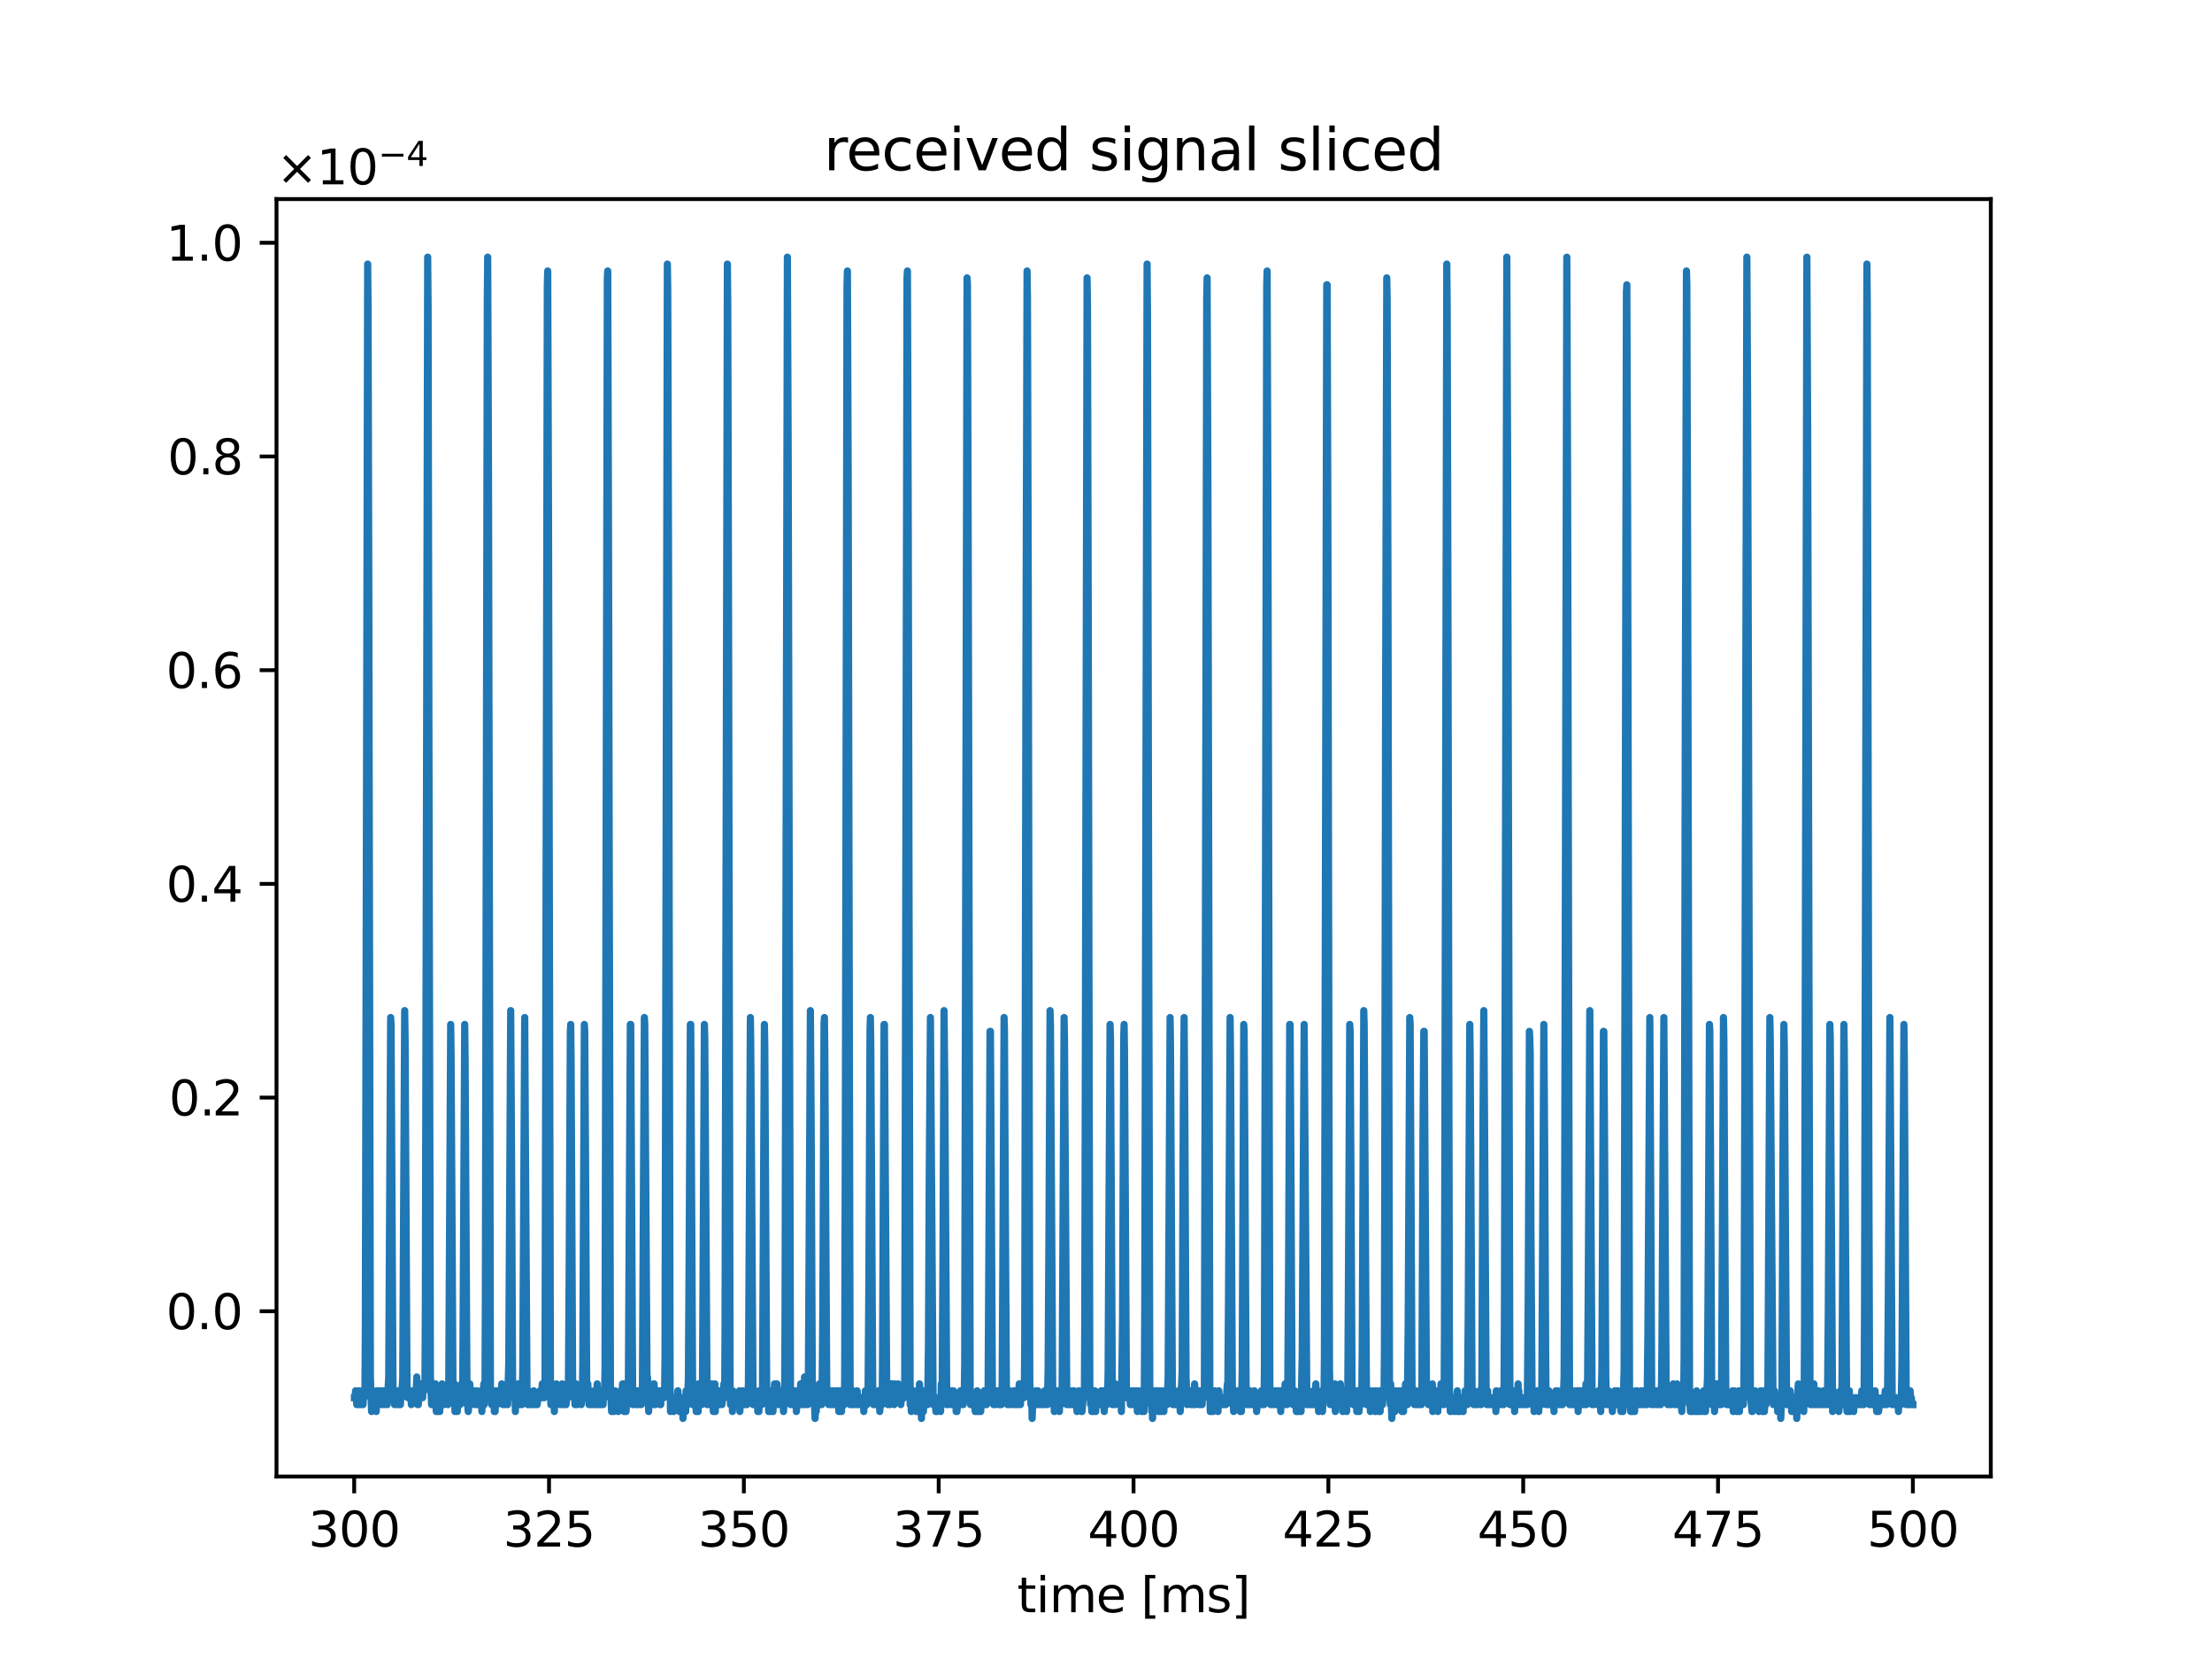 <?xml version="1.0" encoding="utf-8" standalone="no"?>
<!DOCTYPE svg PUBLIC "-//W3C//DTD SVG 1.1//EN"
  "http://www.w3.org/Graphics/SVG/1.1/DTD/svg11.dtd">
<svg height="345.6pt" version="1.1" viewBox="0 0 460.8 345.6" width="460.8pt" xmlns="http://www.w3.org/2000/svg" xmlns:xlink="http://www.w3.org/1999/xlink">
 <defs>
  <style type="text/css">*{stroke-linecap:butt;stroke-linejoin:round;}</style>
 </defs>
 <g id="figure_1">
  <g id="patch_1">
   <path d="M 0 345.6 
L 460.8 345.6 
L 460.8 0 
L 0 0 
z
" style="fill:#ffffff;"/>
  </g>
  <g id="axes_1">
   <g id="patch_2">
    <path d="M 57.6 307.584 
L 414.72 307.584 
L 414.72 41.472 
L 57.6 41.472 
z
" style="fill:#ffffff;"/>
   </g>
   <g id="matplotlib.axis_1">
    <g id="xtick_1">
     <g id="line2d_1">
      <defs>
       <path d="M 0 0 
L 0 3.5 
" id="me49525ce3a" style="stroke:#000000;stroke-width:0.8;"/>
      </defs>
      <g>
       <use style="stroke:#000000;stroke-width:0.8;" x="73.784" xlink:href="#me49525ce3a" y="307.584"/>
      </g>
     </g>
     <g id="text_1">
      <!-- 300 -->
      <g transform="translate(64.24 322.182)scale(0.1 -0.1)">
       <defs>
        <path d="M 2597 2516 
Q 3050 2419 3304 2112 
Q 3559 1806 3559 1356 
Q 3559 666 3084 287 
Q 2609 -91 1734 -91 
Q 1441 -91 1130 -33 
Q 819 25 488 141 
L 488 750 
Q 750 597 1062 519 
Q 1375 441 1716 441 
Q 2309 441 2620 675 
Q 2931 909 2931 1356 
Q 2931 1769 2642 2001 
Q 2353 2234 1838 2234 
L 1294 2234 
L 1294 2753 
L 1863 2753 
Q 2328 2753 2575 2939 
Q 2822 3125 2822 3475 
Q 2822 3834 2567 4026 
Q 2313 4219 1838 4219 
Q 1578 4219 1281 4162 
Q 984 4106 628 3988 
L 628 4550 
Q 988 4650 1302 4700 
Q 1616 4750 1894 4750 
Q 2613 4750 3031 4423 
Q 3450 4097 3450 3541 
Q 3450 3153 3228 2886 
Q 3006 2619 2597 2516 
z
" id="DejaVuSans-33" transform="scale(0.016)"/>
        <path d="M 2034 4250 
Q 1547 4250 1301 3770 
Q 1056 3291 1056 2328 
Q 1056 1369 1301 889 
Q 1547 409 2034 409 
Q 2525 409 2770 889 
Q 3016 1369 3016 2328 
Q 3016 3291 2770 3770 
Q 2525 4250 2034 4250 
z
M 2034 4750 
Q 2819 4750 3233 4129 
Q 3647 3509 3647 2328 
Q 3647 1150 3233 529 
Q 2819 -91 2034 -91 
Q 1250 -91 836 529 
Q 422 1150 422 2328 
Q 422 3509 836 4129 
Q 1250 4750 2034 4750 
z
" id="DejaVuSans-30" transform="scale(0.016)"/>
       </defs>
       <use xlink:href="#DejaVuSans-33"/>
       <use x="63.623" xlink:href="#DejaVuSans-30"/>
       <use x="127.246" xlink:href="#DejaVuSans-30"/>
      </g>
     </g>
    </g>
    <g id="xtick_2">
     <g id="line2d_2">
      <g>
       <use style="stroke:#000000;stroke-width:0.8;" x="114.372" xlink:href="#me49525ce3a" y="307.584"/>
      </g>
     </g>
     <g id="text_2">
      <!-- 325 -->
      <g transform="translate(104.828 322.182)scale(0.1 -0.1)">
       <defs>
        <path d="M 1228 531 
L 3431 531 
L 3431 0 
L 469 0 
L 469 531 
Q 828 903 1448 1529 
Q 2069 2156 2228 2338 
Q 2531 2678 2651 2914 
Q 2772 3150 2772 3378 
Q 2772 3750 2511 3984 
Q 2250 4219 1831 4219 
Q 1534 4219 1204 4116 
Q 875 4013 500 3803 
L 500 4441 
Q 881 4594 1212 4672 
Q 1544 4750 1819 4750 
Q 2544 4750 2975 4387 
Q 3406 4025 3406 3419 
Q 3406 3131 3298 2873 
Q 3191 2616 2906 2266 
Q 2828 2175 2409 1742 
Q 1991 1309 1228 531 
z
" id="DejaVuSans-32" transform="scale(0.016)"/>
        <path d="M 691 4666 
L 3169 4666 
L 3169 4134 
L 1269 4134 
L 1269 2991 
Q 1406 3038 1543 3061 
Q 1681 3084 1819 3084 
Q 2600 3084 3056 2656 
Q 3513 2228 3513 1497 
Q 3513 744 3044 326 
Q 2575 -91 1722 -91 
Q 1428 -91 1123 -41 
Q 819 9 494 109 
L 494 744 
Q 775 591 1075 516 
Q 1375 441 1709 441 
Q 2250 441 2565 725 
Q 2881 1009 2881 1497 
Q 2881 1984 2565 2268 
Q 2250 2553 1709 2553 
Q 1456 2553 1204 2497 
Q 953 2441 691 2322 
L 691 4666 
z
" id="DejaVuSans-35" transform="scale(0.016)"/>
       </defs>
       <use xlink:href="#DejaVuSans-33"/>
       <use x="63.623" xlink:href="#DejaVuSans-32"/>
       <use x="127.246" xlink:href="#DejaVuSans-35"/>
      </g>
     </g>
    </g>
    <g id="xtick_3">
     <g id="line2d_3">
      <g>
       <use style="stroke:#000000;stroke-width:0.8;" x="154.96" xlink:href="#me49525ce3a" y="307.584"/>
      </g>
     </g>
     <g id="text_3">
      <!-- 350 -->
      <g transform="translate(145.416 322.182)scale(0.1 -0.1)">
       <use xlink:href="#DejaVuSans-33"/>
       <use x="63.623" xlink:href="#DejaVuSans-35"/>
       <use x="127.246" xlink:href="#DejaVuSans-30"/>
      </g>
     </g>
    </g>
    <g id="xtick_4">
     <g id="line2d_4">
      <g>
       <use style="stroke:#000000;stroke-width:0.8;" x="195.548" xlink:href="#me49525ce3a" y="307.584"/>
      </g>
     </g>
     <g id="text_4">
      <!-- 375 -->
      <g transform="translate(186.004 322.182)scale(0.1 -0.1)">
       <defs>
        <path d="M 525 4666 
L 3525 4666 
L 3525 4397 
L 1831 0 
L 1172 0 
L 2766 4134 
L 525 4134 
L 525 4666 
z
" id="DejaVuSans-37" transform="scale(0.016)"/>
       </defs>
       <use xlink:href="#DejaVuSans-33"/>
       <use x="63.623" xlink:href="#DejaVuSans-37"/>
       <use x="127.246" xlink:href="#DejaVuSans-35"/>
      </g>
     </g>
    </g>
    <g id="xtick_5">
     <g id="line2d_5">
      <g>
       <use style="stroke:#000000;stroke-width:0.8;" x="236.136" xlink:href="#me49525ce3a" y="307.584"/>
      </g>
     </g>
     <g id="text_5">
      <!-- 400 -->
      <g transform="translate(226.592 322.182)scale(0.1 -0.1)">
       <defs>
        <path d="M 2419 4116 
L 825 1625 
L 2419 1625 
L 2419 4116 
z
M 2253 4666 
L 3047 4666 
L 3047 1625 
L 3713 1625 
L 3713 1100 
L 3047 1100 
L 3047 0 
L 2419 0 
L 2419 1100 
L 313 1100 
L 313 1709 
L 2253 4666 
z
" id="DejaVuSans-34" transform="scale(0.016)"/>
       </defs>
       <use xlink:href="#DejaVuSans-34"/>
       <use x="63.623" xlink:href="#DejaVuSans-30"/>
       <use x="127.246" xlink:href="#DejaVuSans-30"/>
      </g>
     </g>
    </g>
    <g id="xtick_6">
     <g id="line2d_6">
      <g>
       <use style="stroke:#000000;stroke-width:0.8;" x="276.724" xlink:href="#me49525ce3a" y="307.584"/>
      </g>
     </g>
     <g id="text_6">
      <!-- 425 -->
      <g transform="translate(267.18 322.182)scale(0.1 -0.1)">
       <use xlink:href="#DejaVuSans-34"/>
       <use x="63.623" xlink:href="#DejaVuSans-32"/>
       <use x="127.246" xlink:href="#DejaVuSans-35"/>
      </g>
     </g>
    </g>
    <g id="xtick_7">
     <g id="line2d_7">
      <g>
       <use style="stroke:#000000;stroke-width:0.8;" x="317.311" xlink:href="#me49525ce3a" y="307.584"/>
      </g>
     </g>
     <g id="text_7">
      <!-- 450 -->
      <g transform="translate(307.768 322.182)scale(0.1 -0.1)">
       <use xlink:href="#DejaVuSans-34"/>
       <use x="63.623" xlink:href="#DejaVuSans-35"/>
       <use x="127.246" xlink:href="#DejaVuSans-30"/>
      </g>
     </g>
    </g>
    <g id="xtick_8">
     <g id="line2d_8">
      <g>
       <use style="stroke:#000000;stroke-width:0.8;" x="357.899" xlink:href="#me49525ce3a" y="307.584"/>
      </g>
     </g>
     <g id="text_8">
      <!-- 475 -->
      <g transform="translate(348.356 322.182)scale(0.1 -0.1)">
       <use xlink:href="#DejaVuSans-34"/>
       <use x="63.623" xlink:href="#DejaVuSans-37"/>
       <use x="127.246" xlink:href="#DejaVuSans-35"/>
      </g>
     </g>
    </g>
    <g id="xtick_9">
     <g id="line2d_9">
      <g>
       <use style="stroke:#000000;stroke-width:0.8;" x="398.487" xlink:href="#me49525ce3a" y="307.584"/>
      </g>
     </g>
     <g id="text_9">
      <!-- 500 -->
      <g transform="translate(388.944 322.182)scale(0.1 -0.1)">
       <use xlink:href="#DejaVuSans-35"/>
       <use x="63.623" xlink:href="#DejaVuSans-30"/>
       <use x="127.246" xlink:href="#DejaVuSans-30"/>
      </g>
     </g>
    </g>
    <g id="text_10">
     <!-- time [ms] -->
     <g transform="translate(211.898 335.861)scale(0.1 -0.1)">
      <defs>
       <path d="M 1172 4494 
L 1172 3500 
L 2356 3500 
L 2356 3053 
L 1172 3053 
L 1172 1153 
Q 1172 725 1289 603 
Q 1406 481 1766 481 
L 2356 481 
L 2356 0 
L 1766 0 
Q 1100 0 847 248 
Q 594 497 594 1153 
L 594 3053 
L 172 3053 
L 172 3500 
L 594 3500 
L 594 4494 
L 1172 4494 
z
" id="DejaVuSans-74" transform="scale(0.016)"/>
       <path d="M 603 3500 
L 1178 3500 
L 1178 0 
L 603 0 
L 603 3500 
z
M 603 4863 
L 1178 4863 
L 1178 4134 
L 603 4134 
L 603 4863 
z
" id="DejaVuSans-69" transform="scale(0.016)"/>
       <path d="M 3328 2828 
Q 3544 3216 3844 3400 
Q 4144 3584 4550 3584 
Q 5097 3584 5394 3201 
Q 5691 2819 5691 2113 
L 5691 0 
L 5113 0 
L 5113 2094 
Q 5113 2597 4934 2840 
Q 4756 3084 4391 3084 
Q 3944 3084 3684 2787 
Q 3425 2491 3425 1978 
L 3425 0 
L 2847 0 
L 2847 2094 
Q 2847 2600 2669 2842 
Q 2491 3084 2119 3084 
Q 1678 3084 1418 2786 
Q 1159 2488 1159 1978 
L 1159 0 
L 581 0 
L 581 3500 
L 1159 3500 
L 1159 2956 
Q 1356 3278 1631 3431 
Q 1906 3584 2284 3584 
Q 2666 3584 2933 3390 
Q 3200 3197 3328 2828 
z
" id="DejaVuSans-6d" transform="scale(0.016)"/>
       <path d="M 3597 1894 
L 3597 1613 
L 953 1613 
Q 991 1019 1311 708 
Q 1631 397 2203 397 
Q 2534 397 2845 478 
Q 3156 559 3463 722 
L 3463 178 
Q 3153 47 2828 -22 
Q 2503 -91 2169 -91 
Q 1331 -91 842 396 
Q 353 884 353 1716 
Q 353 2575 817 3079 
Q 1281 3584 2069 3584 
Q 2775 3584 3186 3129 
Q 3597 2675 3597 1894 
z
M 3022 2063 
Q 3016 2534 2758 2815 
Q 2500 3097 2075 3097 
Q 1594 3097 1305 2825 
Q 1016 2553 972 2059 
L 3022 2063 
z
" id="DejaVuSans-65" transform="scale(0.016)"/>
       <path id="DejaVuSans-20" transform="scale(0.016)"/>
       <path d="M 550 4863 
L 1875 4863 
L 1875 4416 
L 1125 4416 
L 1125 -397 
L 1875 -397 
L 1875 -844 
L 550 -844 
L 550 4863 
z
" id="DejaVuSans-5b" transform="scale(0.016)"/>
       <path d="M 2834 3397 
L 2834 2853 
Q 2591 2978 2328 3040 
Q 2066 3103 1784 3103 
Q 1356 3103 1142 2972 
Q 928 2841 928 2578 
Q 928 2378 1081 2264 
Q 1234 2150 1697 2047 
L 1894 2003 
Q 2506 1872 2764 1633 
Q 3022 1394 3022 966 
Q 3022 478 2636 193 
Q 2250 -91 1575 -91 
Q 1294 -91 989 -36 
Q 684 19 347 128 
L 347 722 
Q 666 556 975 473 
Q 1284 391 1588 391 
Q 1994 391 2212 530 
Q 2431 669 2431 922 
Q 2431 1156 2273 1281 
Q 2116 1406 1581 1522 
L 1381 1569 
Q 847 1681 609 1914 
Q 372 2147 372 2553 
Q 372 3047 722 3315 
Q 1072 3584 1716 3584 
Q 2034 3584 2315 3537 
Q 2597 3491 2834 3397 
z
" id="DejaVuSans-73" transform="scale(0.016)"/>
       <path d="M 1947 4863 
L 1947 -844 
L 622 -844 
L 622 -397 
L 1369 -397 
L 1369 4416 
L 622 4416 
L 622 4863 
L 1947 4863 
z
" id="DejaVuSans-5d" transform="scale(0.016)"/>
      </defs>
      <use xlink:href="#DejaVuSans-74"/>
      <use x="39.209" xlink:href="#DejaVuSans-69"/>
      <use x="66.992" xlink:href="#DejaVuSans-6d"/>
      <use x="164.404" xlink:href="#DejaVuSans-65"/>
      <use x="225.928" xlink:href="#DejaVuSans-20"/>
      <use x="257.715" xlink:href="#DejaVuSans-5b"/>
      <use x="296.729" xlink:href="#DejaVuSans-6d"/>
      <use x="394.141" xlink:href="#DejaVuSans-73"/>
      <use x="446.24" xlink:href="#DejaVuSans-5d"/>
     </g>
    </g>
   </g>
   <g id="matplotlib.axis_2">
    <g id="ytick_1">
     <g id="line2d_10">
      <defs>
       <path d="M 0 0 
L -3.5 0 
" id="m6e3976a4f8" style="stroke:#000000;stroke-width:0.8;"/>
      </defs>
      <g>
       <use style="stroke:#000000;stroke-width:0.8;" x="57.6" xlink:href="#m6e3976a4f8" y="273.161"/>
      </g>
     </g>
     <g id="text_11">
      <!-- $\mathdefault{0.0}$ -->
      <g transform="translate(34.6 276.96)scale(0.1 -0.1)">
       <defs>
        <path d="M 684 794 
L 1344 794 
L 1344 0 
L 684 0 
L 684 794 
z
" id="DejaVuSans-2e" transform="scale(0.016)"/>
       </defs>
       <use transform="translate(0 0.781)" xlink:href="#DejaVuSans-30"/>
       <use transform="translate(63.623 0.781)" xlink:href="#DejaVuSans-2e"/>
       <use transform="translate(95.41 0.781)" xlink:href="#DejaVuSans-30"/>
      </g>
     </g>
    </g>
    <g id="ytick_2">
     <g id="line2d_11">
      <g>
       <use style="stroke:#000000;stroke-width:0.8;" x="57.6" xlink:href="#m6e3976a4f8" y="228.644"/>
      </g>
     </g>
     <g id="text_12">
      <!-- $\mathdefault{0.2}$ -->
      <g transform="translate(35.2 232.443)scale(0.1 -0.1)">
       <use transform="translate(0 0.781)" xlink:href="#DejaVuSans-30"/>
       <use transform="translate(63.623 0.781)" xlink:href="#DejaVuSans-2e"/>
       <use transform="translate(89.91 0.781)" xlink:href="#DejaVuSans-32"/>
      </g>
     </g>
    </g>
    <g id="ytick_3">
     <g id="line2d_12">
      <g>
       <use style="stroke:#000000;stroke-width:0.8;" x="57.6" xlink:href="#m6e3976a4f8" y="184.127"/>
      </g>
     </g>
     <g id="text_13">
      <!-- $\mathdefault{0.4}$ -->
      <g transform="translate(34.6 187.926)scale(0.1 -0.1)">
       <use transform="translate(0 0.781)" xlink:href="#DejaVuSans-30"/>
       <use transform="translate(63.623 0.781)" xlink:href="#DejaVuSans-2e"/>
       <use transform="translate(95.41 0.781)" xlink:href="#DejaVuSans-34"/>
      </g>
     </g>
    </g>
    <g id="ytick_4">
     <g id="line2d_13">
      <g>
       <use style="stroke:#000000;stroke-width:0.8;" x="57.6" xlink:href="#m6e3976a4f8" y="139.61"/>
      </g>
     </g>
     <g id="text_14">
      <!-- $\mathdefault{0.6}$ -->
      <g transform="translate(34.6 143.409)scale(0.1 -0.1)">
       <defs>
        <path d="M 2113 2584 
Q 1688 2584 1439 2293 
Q 1191 2003 1191 1497 
Q 1191 994 1439 701 
Q 1688 409 2113 409 
Q 2538 409 2786 701 
Q 3034 994 3034 1497 
Q 3034 2003 2786 2293 
Q 2538 2584 2113 2584 
z
M 3366 4563 
L 3366 3988 
Q 3128 4100 2886 4159 
Q 2644 4219 2406 4219 
Q 1781 4219 1451 3797 
Q 1122 3375 1075 2522 
Q 1259 2794 1537 2939 
Q 1816 3084 2150 3084 
Q 2853 3084 3261 2657 
Q 3669 2231 3669 1497 
Q 3669 778 3244 343 
Q 2819 -91 2113 -91 
Q 1303 -91 875 529 
Q 447 1150 447 2328 
Q 447 3434 972 4092 
Q 1497 4750 2381 4750 
Q 2619 4750 2861 4703 
Q 3103 4656 3366 4563 
z
" id="DejaVuSans-36" transform="scale(0.016)"/>
       </defs>
       <use transform="translate(0 0.781)" xlink:href="#DejaVuSans-30"/>
       <use transform="translate(63.623 0.781)" xlink:href="#DejaVuSans-2e"/>
       <use transform="translate(95.41 0.781)" xlink:href="#DejaVuSans-36"/>
      </g>
     </g>
    </g>
    <g id="ytick_5">
     <g id="line2d_14">
      <g>
       <use style="stroke:#000000;stroke-width:0.8;" x="57.6" xlink:href="#m6e3976a4f8" y="95.093"/>
      </g>
     </g>
     <g id="text_15">
      <!-- $\mathdefault{0.8}$ -->
      <g transform="translate(34.9 98.893)scale(0.1 -0.1)">
       <defs>
        <path d="M 2034 2216 
Q 1584 2216 1326 1975 
Q 1069 1734 1069 1313 
Q 1069 891 1326 650 
Q 1584 409 2034 409 
Q 2484 409 2743 651 
Q 3003 894 3003 1313 
Q 3003 1734 2745 1975 
Q 2488 2216 2034 2216 
z
M 1403 2484 
Q 997 2584 770 2862 
Q 544 3141 544 3541 
Q 544 4100 942 4425 
Q 1341 4750 2034 4750 
Q 2731 4750 3128 4425 
Q 3525 4100 3525 3541 
Q 3525 3141 3298 2862 
Q 3072 2584 2669 2484 
Q 3125 2378 3379 2068 
Q 3634 1759 3634 1313 
Q 3634 634 3220 271 
Q 2806 -91 2034 -91 
Q 1263 -91 848 271 
Q 434 634 434 1313 
Q 434 1759 690 2068 
Q 947 2378 1403 2484 
z
M 1172 3481 
Q 1172 3119 1398 2916 
Q 1625 2713 2034 2713 
Q 2441 2713 2670 2916 
Q 2900 3119 2900 3481 
Q 2900 3844 2670 4047 
Q 2441 4250 2034 4250 
Q 1625 4250 1398 4047 
Q 1172 3844 1172 3481 
z
" id="DejaVuSans-38" transform="scale(0.016)"/>
       </defs>
       <use transform="translate(0 0.781)" xlink:href="#DejaVuSans-30"/>
       <use transform="translate(63.623 0.781)" xlink:href="#DejaVuSans-2e"/>
       <use transform="translate(92.785 0.781)" xlink:href="#DejaVuSans-38"/>
      </g>
     </g>
    </g>
    <g id="ytick_6">
     <g id="line2d_15">
      <g>
       <use style="stroke:#000000;stroke-width:0.8;" x="57.6" xlink:href="#m6e3976a4f8" y="50.577"/>
      </g>
     </g>
     <g id="text_16">
      <!-- $\mathdefault{1.0}$ -->
      <g transform="translate(34.6 54.376)scale(0.1 -0.1)">
       <defs>
        <path d="M 794 531 
L 1825 531 
L 1825 4091 
L 703 3866 
L 703 4441 
L 1819 4666 
L 2450 4666 
L 2450 531 
L 3481 531 
L 3481 0 
L 794 0 
L 794 531 
z
" id="DejaVuSans-31" transform="scale(0.016)"/>
       </defs>
       <use transform="translate(0 0.781)" xlink:href="#DejaVuSans-31"/>
       <use transform="translate(63.623 0.781)" xlink:href="#DejaVuSans-2e"/>
       <use transform="translate(95.41 0.781)" xlink:href="#DejaVuSans-30"/>
      </g>
     </g>
    </g>
    <g id="text_17">
     <!-- $\times\mathdefault{10^{−4}}\mathdefault{}$ -->
     <g transform="translate(57.6 38.472)scale(0.1 -0.1)">
      <defs>
       <path d="M 4488 3438 
L 3059 2003 
L 4488 575 
L 4116 197 
L 2681 1631 
L 1247 197 
L 878 575 
L 2303 2003 
L 878 3438 
L 1247 3816 
L 2681 2381 
L 4116 3816 
L 4488 3438 
z
" id="DejaVuSans-d7" transform="scale(0.016)"/>
       <path d="M 678 2272 
L 4684 2272 
L 4684 1741 
L 678 1741 
L 678 2272 
z
" id="DejaVuSans-2212" transform="scale(0.016)"/>
      </defs>
      <use transform="translate(0 0.684)" xlink:href="#DejaVuSans-d7"/>
      <use transform="translate(83.789 0.684)" xlink:href="#DejaVuSans-31"/>
      <use transform="translate(147.412 0.684)" xlink:href="#DejaVuSans-30"/>
      <use transform="translate(211.992 38.966)scale(0.7)" xlink:href="#DejaVuSans-2212"/>
      <use transform="translate(270.645 38.966)scale(0.7)" xlink:href="#DejaVuSans-34"/>
     </g>
    </g>
   </g>
   <g id="line2d_16">
    <path clip-path="url(#p74a02a5d02)" d="M 73.833 291.168 
L 73.995 291.168 
L 74.076 289.728 
L 74.32 292.608 
L 74.482 291.168 
L 74.563 292.608 
L 74.645 289.728 
L 74.726 292.608 
L 74.807 289.728 
L 75.05 292.608 
L 75.213 291.168 
L 75.294 291.168 
L 75.375 292.608 
L 75.456 289.728 
L 75.619 292.608 
L 75.781 289.728 
L 75.862 291.168 
L 76.025 289.728 
L 76.106 276.768 
L 76.593 55.008 
L 76.674 63.648 
L 76.837 127.008 
L 77.161 286.848 
L 77.405 294.048 
L 77.486 291.168 
L 77.567 292.608 
L 77.648 289.728 
L 77.811 292.608 
L 77.973 292.608 
L 78.054 291.168 
L 78.135 292.608 
L 78.217 291.168 
L 78.379 294.048 
L 78.46 289.728 
L 78.541 291.168 
L 78.623 291.168 
L 78.785 292.608 
L 79.028 289.728 
L 79.11 289.728 
L 79.272 291.168 
L 79.353 291.168 
L 79.434 289.728 
L 79.516 292.608 
L 79.759 289.728 
L 80.003 292.608 
L 80.246 289.728 
L 80.327 289.728 
L 80.409 291.168 
L 80.49 289.728 
L 80.652 292.608 
L 80.977 286.848 
L 81.383 211.968 
L 81.464 213.408 
L 81.87 289.728 
L 82.032 291.168 
L 82.113 291.168 
L 82.195 292.608 
L 82.357 289.728 
L 82.519 291.168 
L 82.601 291.168 
L 82.682 289.728 
L 82.763 292.608 
L 82.844 289.728 
L 82.925 292.608 
L 83.007 291.168 
L 83.088 292.608 
L 83.169 289.728 
L 83.25 292.608 
L 83.331 291.168 
L 83.412 292.608 
L 83.575 289.728 
L 83.656 291.168 
L 83.9 286.848 
L 84.062 255.168 
L 84.305 210.528 
L 84.387 216.288 
L 84.793 289.728 
L 84.955 291.168 
L 85.036 291.168 
L 85.198 289.728 
L 85.361 289.728 
L 85.523 291.168 
L 85.604 289.728 
L 85.686 292.608 
L 85.848 291.168 
L 85.929 291.168 
L 86.092 289.728 
L 86.173 289.728 
L 86.254 291.168 
L 86.416 289.728 
L 86.497 289.728 
L 86.66 291.168 
L 86.822 286.848 
L 86.985 292.608 
L 87.066 288.288 
L 87.147 292.608 
L 87.228 289.728 
L 87.309 291.168 
L 87.39 289.728 
L 87.553 291.168 
L 87.634 288.288 
L 87.878 291.168 
L 88.04 291.168 
L 88.121 288.288 
L 88.283 289.728 
L 88.365 289.728 
L 88.527 288.288 
L 88.608 272.448 
L 89.095 53.568 
L 89.176 63.648 
L 89.42 186.048 
L 89.664 286.848 
L 89.907 292.608 
L 89.988 292.608 
L 90.07 289.728 
L 90.232 292.608 
L 90.313 291.168 
L 90.394 292.608 
L 90.557 291.168 
L 90.638 291.168 
L 90.719 288.288 
L 90.881 294.048 
L 91.044 292.608 
L 91.125 292.608 
L 91.206 294.048 
L 91.368 291.168 
L 91.45 289.728 
L 91.612 294.048 
L 91.693 291.168 
L 91.856 292.608 
L 92.099 288.288 
L 92.18 291.168 
L 92.261 289.728 
L 92.343 292.608 
L 92.424 289.728 
L 92.505 292.608 
L 92.667 289.728 
L 92.83 291.168 
L 92.911 289.728 
L 93.073 291.168 
L 93.236 291.168 
L 93.317 292.608 
L 93.479 288.288 
L 93.885 213.408 
L 93.966 219.168 
L 94.372 291.168 
L 94.616 291.168 
L 94.697 288.288 
L 94.778 294.048 
L 94.859 289.728 
L 95.022 292.608 
L 95.184 292.608 
L 95.265 294.048 
L 95.509 289.728 
L 95.752 292.608 
L 95.834 292.608 
L 95.915 289.728 
L 95.996 291.168 
L 96.158 288.288 
L 96.239 291.168 
L 96.402 288.288 
L 96.808 213.408 
L 96.889 220.608 
L 97.295 292.608 
L 97.376 291.168 
L 97.538 294.048 
L 97.701 292.608 
L 97.782 292.608 
L 97.863 288.288 
L 97.944 289.728 
L 98.188 292.608 
L 98.35 289.728 
L 98.513 291.168 
L 98.594 289.728 
L 98.756 291.168 
L 98.837 291.168 
L 98.919 292.608 
L 99.081 289.728 
L 99.162 292.608 
L 99.243 291.168 
L 99.324 292.608 
L 99.406 289.728 
L 99.568 291.168 
L 99.649 291.168 
L 99.73 292.608 
L 99.893 291.168 
L 100.136 291.168 
L 100.218 289.728 
L 100.38 294.048 
L 100.461 291.168 
L 100.542 292.608 
L 100.786 288.288 
L 100.867 292.608 
L 100.948 291.168 
L 101.029 289.728 
L 101.111 271.008 
L 101.516 62.208 
L 101.598 53.568 
L 101.76 98.208 
L 102.166 289.728 
L 102.328 289.728 
L 102.409 292.608 
L 102.653 289.728 
L 102.734 291.168 
L 102.897 289.728 
L 102.978 294.048 
L 103.059 291.168 
L 103.14 294.048 
L 103.302 289.728 
L 103.465 292.608 
L 103.546 292.608 
L 103.708 289.728 
L 103.871 291.168 
L 104.033 289.728 
L 104.277 289.728 
L 104.439 291.168 
L 104.52 288.288 
L 104.683 291.168 
L 104.764 292.608 
L 104.926 291.168 
L 105.007 291.168 
L 105.17 292.608 
L 105.413 289.728 
L 105.494 291.168 
L 105.657 288.288 
L 105.738 292.608 
L 105.982 283.968 
L 106.387 210.528 
L 106.55 237.888 
L 106.793 289.728 
L 106.956 291.168 
L 107.037 291.168 
L 107.199 289.728 
L 107.281 289.728 
L 107.362 294.048 
L 107.443 289.728 
L 107.524 291.168 
L 107.605 291.168 
L 107.768 292.608 
L 107.93 288.288 
L 108.011 289.728 
L 108.092 292.608 
L 108.174 289.728 
L 108.336 291.168 
L 108.498 291.168 
L 108.579 292.608 
L 108.661 291.168 
L 108.742 292.608 
L 108.904 285.408 
L 109.31 211.968 
L 109.472 240.768 
L 109.797 291.168 
L 109.96 292.608 
L 110.041 292.608 
L 110.122 289.728 
L 110.203 292.608 
L 110.365 291.168 
L 110.447 292.608 
L 110.609 291.168 
L 110.69 292.608 
L 110.771 291.168 
L 110.934 292.608 
L 111.015 292.608 
L 111.177 289.728 
L 111.34 292.608 
L 111.502 291.168 
L 111.827 291.168 
L 111.908 292.608 
L 112.07 291.168 
L 112.395 291.168 
L 112.476 289.728 
L 112.639 291.168 
L 112.801 291.168 
L 112.963 288.288 
L 113.126 291.168 
L 113.207 291.168 
L 113.288 288.288 
L 113.369 291.168 
L 113.532 289.728 
L 113.694 216.288 
L 114.019 59.328 
L 114.1 56.448 
L 114.262 106.848 
L 114.668 289.728 
L 114.749 292.608 
L 114.831 289.728 
L 114.993 291.168 
L 115.155 291.168 
L 115.318 292.608 
L 115.399 289.728 
L 115.48 294.048 
L 115.561 289.728 
L 115.642 291.168 
L 115.724 292.608 
L 115.886 288.288 
L 116.048 291.168 
L 116.211 289.728 
L 116.373 291.168 
L 116.454 291.168 
L 116.617 289.728 
L 116.698 292.608 
L 116.86 289.728 
L 116.941 291.168 
L 117.104 288.288 
L 117.185 292.608 
L 117.266 291.168 
L 117.428 291.168 
L 117.51 292.608 
L 117.753 289.728 
L 117.834 289.728 
L 117.916 292.608 
L 118.078 291.168 
L 118.322 291.168 
L 118.403 289.728 
L 118.565 265.248 
L 118.809 214.848 
L 118.89 213.408 
L 118.971 220.608 
L 119.296 289.728 
L 119.377 289.728 
L 119.539 291.168 
L 119.702 291.168 
L 119.783 292.608 
L 119.864 289.728 
L 119.945 292.608 
L 120.026 288.288 
L 120.189 291.168 
L 120.27 292.608 
L 120.513 289.728 
L 120.676 291.168 
L 120.919 291.168 
L 121.001 289.728 
L 121.082 292.608 
L 121.244 291.168 
L 121.325 291.168 
L 121.407 283.968 
L 121.731 213.408 
L 121.812 214.848 
L 121.975 240.768 
L 122.218 288.288 
L 122.381 291.168 
L 122.462 288.288 
L 122.543 291.168 
L 122.624 289.728 
L 122.705 292.608 
L 122.949 289.728 
L 123.111 292.608 
L 123.274 291.168 
L 123.598 291.168 
L 123.68 292.608 
L 123.761 289.728 
L 124.004 292.608 
L 124.086 289.728 
L 124.248 292.608 
L 124.41 288.288 
L 124.492 292.608 
L 124.573 291.168 
L 124.735 292.608 
L 124.979 289.728 
L 125.06 292.608 
L 125.222 289.728 
L 125.385 292.608 
L 125.466 289.728 
L 125.628 292.608 
L 125.79 289.728 
L 125.872 291.168 
L 125.953 289.728 
L 126.034 285.408 
L 126.196 207.648 
L 126.521 57.888 
L 126.602 56.448 
L 126.765 112.608 
L 127.171 291.168 
L 127.252 291.168 
L 127.414 294.048 
L 127.576 291.168 
L 127.739 291.168 
L 127.82 294.048 
L 127.901 289.728 
L 127.982 292.608 
L 128.145 289.728 
L 128.388 292.608 
L 128.551 291.168 
L 128.632 291.168 
L 128.794 294.048 
L 128.875 291.168 
L 128.957 292.608 
L 129.038 291.168 
L 129.2 292.608 
L 129.281 289.728 
L 129.363 291.168 
L 129.444 289.728 
L 129.606 291.168 
L 129.687 288.288 
L 129.85 292.608 
L 129.931 288.288 
L 130.012 294.048 
L 130.093 292.608 
L 130.256 289.728 
L 130.418 294.048 
L 130.499 292.608 
L 130.661 289.728 
L 130.824 292.608 
L 130.905 288.288 
L 131.149 242.208 
L 131.311 213.408 
L 131.392 213.408 
L 131.555 245.088 
L 131.798 291.168 
L 131.879 292.608 
L 132.042 289.728 
L 132.123 289.728 
L 132.285 291.168 
L 132.366 291.168 
L 132.529 292.608 
L 132.691 292.608 
L 132.772 289.728 
L 132.935 292.608 
L 133.016 289.728 
L 133.178 291.168 
L 133.259 291.168 
L 133.422 292.608 
L 133.503 291.168 
L 133.584 292.608 
L 133.665 289.728 
L 133.746 291.168 
L 133.828 289.728 
L 133.99 258.048 
L 134.234 211.968 
L 134.315 213.408 
L 134.802 289.728 
L 134.883 286.848 
L 135.127 294.048 
L 135.208 289.728 
L 135.289 291.168 
L 135.37 291.168 
L 135.533 289.728 
L 135.614 292.608 
L 135.776 291.168 
L 135.857 292.608 
L 136.182 288.288 
L 136.263 288.288 
L 136.344 292.608 
L 136.426 291.168 
L 136.507 292.608 
L 136.669 289.728 
L 136.831 291.168 
L 137.156 291.168 
L 137.319 289.728 
L 137.481 292.608 
L 137.562 289.728 
L 137.643 292.608 
L 137.724 289.728 
L 137.806 291.168 
L 137.887 289.728 
L 137.968 291.168 
L 138.049 289.728 
L 138.13 291.168 
L 138.212 289.728 
L 138.293 291.168 
L 138.455 289.728 
L 138.536 282.528 
L 139.023 55.008 
L 139.105 60.768 
L 139.267 116.928 
L 139.592 288.288 
L 139.673 294.048 
L 139.754 292.608 
L 139.916 291.168 
L 139.998 291.168 
L 140.16 292.608 
L 140.241 291.168 
L 140.322 294.048 
L 140.485 291.168 
L 140.647 292.608 
L 140.728 291.168 
L 140.809 292.608 
L 140.972 291.168 
L 141.053 292.608 
L 141.215 289.728 
L 141.378 292.608 
L 141.459 291.168 
L 141.54 294.048 
L 141.702 291.168 
L 141.784 292.608 
L 141.946 291.168 
L 142.108 292.608 
L 142.19 291.168 
L 142.271 295.488 
L 142.433 291.168 
L 142.514 292.608 
L 142.677 291.168 
L 142.839 294.048 
L 142.92 289.728 
L 143.001 292.608 
L 143.164 291.168 
L 143.245 292.608 
L 143.407 286.848 
L 143.57 259.488 
L 143.813 213.408 
L 143.894 213.408 
L 144.3 292.608 
L 144.382 289.728 
L 144.463 289.728 
L 144.706 292.608 
L 144.787 289.728 
L 145.031 294.048 
L 145.112 291.168 
L 145.275 292.608 
L 145.356 292.608 
L 145.437 294.048 
L 145.518 288.288 
L 145.681 292.608 
L 145.843 291.168 
L 146.086 291.168 
L 146.168 292.608 
L 146.33 289.728 
L 146.736 213.408 
L 146.817 216.288 
L 147.304 292.608 
L 147.467 289.728 
L 147.71 292.608 
L 147.872 291.168 
L 148.035 292.608 
L 148.116 291.168 
L 148.197 292.608 
L 148.278 288.288 
L 148.441 291.168 
L 148.522 291.168 
L 148.603 294.048 
L 148.928 288.288 
L 149.009 294.048 
L 149.09 289.728 
L 149.171 292.608 
L 149.253 289.728 
L 149.415 291.168 
L 149.496 289.728 
L 149.577 292.608 
L 149.74 291.168 
L 149.821 292.608 
L 149.902 289.728 
L 149.983 292.608 
L 150.146 289.728 
L 150.389 292.608 
L 150.552 291.168 
L 150.633 291.168 
L 150.795 288.288 
L 150.957 291.168 
L 151.039 276.768 
L 151.526 55.008 
L 151.607 63.648 
L 151.769 127.008 
L 152.094 289.728 
L 152.175 292.608 
L 152.338 291.168 
L 152.419 291.168 
L 152.5 289.728 
L 152.581 294.048 
L 152.662 289.728 
L 152.744 292.608 
L 152.906 291.168 
L 153.068 291.168 
L 153.149 292.608 
L 153.231 291.168 
L 153.393 292.608 
L 153.555 291.168 
L 153.637 292.608 
L 153.718 291.168 
L 153.799 292.608 
L 154.042 289.728 
L 154.124 294.048 
L 154.205 292.608 
L 154.286 292.608 
L 154.448 291.168 
L 154.611 291.168 
L 154.692 289.728 
L 154.773 292.608 
L 154.935 291.168 
L 155.098 292.608 
L 155.179 292.608 
L 155.26 291.168 
L 155.341 292.608 
L 155.504 291.168 
L 155.585 292.608 
L 155.666 289.728 
L 155.747 291.168 
L 155.91 288.288 
L 156.316 211.968 
L 156.397 217.728 
L 156.884 292.608 
L 157.046 289.728 
L 157.127 291.168 
L 157.209 289.728 
L 157.29 292.608 
L 157.371 289.728 
L 157.615 292.608 
L 157.696 292.608 
L 157.777 291.168 
L 157.858 294.048 
L 157.939 291.168 
L 158.102 294.048 
L 158.183 289.728 
L 158.264 291.168 
L 158.345 291.168 
L 158.508 289.728 
L 158.67 292.608 
L 158.832 291.168 
L 159.238 213.408 
L 159.319 217.728 
L 159.725 291.168 
L 159.807 291.168 
L 159.888 292.608 
L 160.05 291.168 
L 160.131 294.048 
L 160.212 291.168 
L 160.294 292.608 
L 160.456 289.728 
L 160.537 294.048 
L 160.618 292.608 
L 160.7 289.728 
L 160.781 292.608 
L 160.943 291.168 
L 161.024 294.048 
L 161.105 291.168 
L 161.187 292.608 
L 161.349 288.288 
L 161.511 292.608 
L 161.593 292.608 
L 161.674 291.168 
L 161.755 292.608 
L 161.836 288.288 
L 161.998 291.168 
L 162.08 292.608 
L 162.242 291.168 
L 162.323 291.168 
L 162.404 289.728 
L 162.567 292.608 
L 162.729 289.728 
L 162.892 291.168 
L 162.973 291.168 
L 163.054 292.608 
L 163.135 291.168 
L 163.216 294.048 
L 163.379 291.168 
L 163.46 289.728 
L 163.541 273.888 
L 164.028 53.568 
L 164.19 93.888 
L 164.678 292.608 
L 164.84 289.728 
L 165.002 291.168 
L 165.083 291.168 
L 165.246 292.608 
L 165.327 292.608 
L 165.408 289.728 
L 165.489 292.608 
L 165.652 289.728 
L 165.733 292.608 
L 165.814 291.168 
L 165.895 294.048 
L 166.139 291.168 
L 166.22 291.168 
L 166.382 292.608 
L 166.545 289.728 
L 166.626 292.608 
L 166.788 288.288 
L 166.951 292.608 
L 167.194 292.608 
L 167.357 291.168 
L 167.438 292.608 
L 167.519 291.168 
L 167.6 286.848 
L 167.763 292.608 
L 167.925 289.728 
L 168.006 291.168 
L 168.087 289.728 
L 168.25 292.608 
L 168.412 285.408 
L 168.818 210.528 
L 168.98 233.568 
L 169.224 289.728 
L 169.467 292.608 
L 169.549 289.728 
L 169.792 295.488 
L 169.873 294.048 
L 169.955 291.168 
L 170.036 294.048 
L 170.198 291.168 
L 170.36 289.728 
L 170.442 292.608 
L 170.523 291.168 
L 170.604 292.608 
L 170.685 288.288 
L 170.766 292.608 
L 170.848 289.728 
L 171.01 292.608 
L 171.091 289.728 
L 171.172 292.608 
L 171.253 291.168 
L 171.416 272.448 
L 171.659 213.408 
L 171.741 211.968 
L 171.822 219.168 
L 172.228 289.728 
L 172.309 291.168 
L 172.39 289.728 
L 172.634 292.608 
L 172.796 291.168 
L 172.877 291.168 
L 172.958 292.608 
L 173.039 291.168 
L 173.121 292.608 
L 173.202 289.728 
L 173.283 292.608 
L 173.364 289.728 
L 173.445 292.608 
L 173.527 289.728 
L 173.689 292.608 
L 173.851 291.168 
L 173.933 292.608 
L 174.095 289.728 
L 174.176 292.608 
L 174.257 289.728 
L 174.42 292.608 
L 174.501 289.728 
L 174.582 292.608 
L 174.663 291.168 
L 174.744 294.048 
L 175.069 289.728 
L 175.231 294.048 
L 175.313 294.048 
L 175.394 291.168 
L 175.475 292.608 
L 175.637 291.168 
L 175.8 291.168 
L 175.881 292.608 
L 175.962 286.848 
L 176.124 224.928 
L 176.449 59.328 
L 176.53 56.448 
L 176.693 99.648 
L 177.099 292.608 
L 177.18 289.728 
L 177.261 292.608 
L 177.423 289.728 
L 177.505 292.608 
L 177.748 289.728 
L 177.829 292.608 
L 177.911 291.168 
L 177.992 292.608 
L 178.154 291.168 
L 178.398 291.168 
L 178.479 292.608 
L 178.56 289.728 
L 178.804 292.608 
L 178.966 291.168 
L 179.128 291.168 
L 179.209 292.608 
L 179.372 291.168 
L 179.453 292.608 
L 179.534 291.168 
L 179.615 292.608 
L 179.778 291.168 
L 179.859 291.168 
L 179.94 294.048 
L 180.102 291.168 
L 180.184 292.608 
L 180.265 289.728 
L 180.346 292.608 
L 180.508 289.728 
L 180.59 292.608 
L 180.752 289.728 
L 180.833 289.728 
L 180.996 268.128 
L 181.239 214.848 
L 181.32 211.968 
L 181.401 217.728 
L 181.807 289.728 
L 181.889 289.728 
L 181.97 292.608 
L 182.051 291.168 
L 182.132 292.608 
L 182.213 291.168 
L 182.294 292.608 
L 182.457 291.168 
L 182.619 291.168 
L 182.7 292.608 
L 182.944 289.728 
L 183.106 292.608 
L 183.187 291.168 
L 183.269 294.048 
L 183.431 291.168 
L 183.512 292.608 
L 183.675 289.728 
L 183.756 292.608 
L 183.837 285.408 
L 184.162 213.408 
L 184.243 213.408 
L 184.405 240.768 
L 184.73 291.168 
L 184.811 288.288 
L 184.974 292.608 
L 185.055 291.168 
L 185.136 289.728 
L 185.379 292.608 
L 185.542 288.288 
L 185.704 291.168 
L 185.785 288.288 
L 185.948 291.168 
L 186.11 289.728 
L 186.272 292.608 
L 186.354 288.288 
L 186.435 291.168 
L 186.516 289.728 
L 186.678 291.168 
L 186.76 289.728 
L 186.922 291.168 
L 187.003 291.168 
L 187.084 288.288 
L 187.328 291.168 
L 187.571 291.168 
L 187.653 292.608 
L 187.815 291.168 
L 188.14 291.168 
L 188.221 289.728 
L 188.383 291.168 
L 188.464 289.728 
L 188.627 216.288 
L 188.952 57.888 
L 189.033 56.448 
L 189.195 105.408 
L 189.601 292.608 
L 189.682 289.728 
L 189.845 294.048 
L 189.926 291.168 
L 190.007 292.608 
L 190.088 291.168 
L 190.25 292.608 
L 190.332 289.728 
L 190.494 291.168 
L 190.575 291.168 
L 190.738 292.608 
L 190.819 291.168 
L 190.9 294.048 
L 191.062 291.168 
L 191.144 289.728 
L 191.225 294.048 
L 191.387 291.168 
L 191.468 292.608 
L 191.549 288.288 
L 191.712 292.608 
L 191.793 292.608 
L 191.874 291.168 
L 191.955 295.488 
L 192.037 291.168 
L 192.118 292.608 
L 192.28 289.728 
L 192.361 294.048 
L 192.524 291.168 
L 192.605 291.168 
L 192.767 292.608 
L 192.848 289.728 
L 192.93 291.168 
L 193.011 289.728 
L 193.254 292.608 
L 193.417 279.648 
L 193.579 245.088 
L 193.823 211.968 
L 194.391 292.608 
L 194.553 291.168 
L 194.634 291.168 
L 194.716 292.608 
L 194.797 291.168 
L 194.959 294.048 
L 195.04 294.048 
L 195.122 291.168 
L 195.203 294.048 
L 195.446 291.168 
L 195.609 292.608 
L 195.771 291.168 
L 195.852 291.168 
L 195.933 294.048 
L 196.015 292.608 
L 196.096 288.288 
L 196.177 289.728 
L 196.258 291.168 
L 196.42 265.248 
L 196.664 210.528 
L 196.826 226.368 
L 197.232 292.608 
L 197.395 292.608 
L 197.557 289.728 
L 197.638 291.168 
L 197.719 289.728 
L 197.882 291.168 
L 197.963 291.168 
L 198.044 292.608 
L 198.125 289.728 
L 198.207 291.168 
L 198.288 289.728 
L 198.531 292.608 
L 198.612 289.728 
L 198.694 292.608 
L 198.856 291.168 
L 199.1 291.168 
L 199.181 294.048 
L 199.262 291.168 
L 199.343 294.048 
L 199.587 291.168 
L 199.83 291.168 
L 199.993 292.608 
L 200.074 289.728 
L 200.155 291.168 
L 200.236 289.728 
L 200.317 292.608 
L 200.48 289.728 
L 200.642 292.608 
L 200.804 289.728 
L 200.886 289.728 
L 200.967 283.968 
L 201.129 204.768 
L 201.454 57.888 
L 201.535 59.328 
L 201.697 114.048 
L 202.103 289.728 
L 202.185 292.608 
L 202.347 291.168 
L 202.509 291.168 
L 202.59 292.608 
L 202.753 291.168 
L 202.915 291.168 
L 203.159 294.048 
L 203.321 291.168 
L 203.402 294.048 
L 203.565 289.728 
L 203.646 294.048 
L 203.727 291.168 
L 203.808 294.048 
L 203.971 291.168 
L 204.052 291.168 
L 204.295 294.048 
L 204.458 291.168 
L 204.539 291.168 
L 204.62 292.608 
L 204.782 291.168 
L 204.864 292.608 
L 205.026 289.728 
L 205.107 292.608 
L 205.27 291.168 
L 205.351 291.168 
L 205.432 289.728 
L 205.513 292.608 
L 205.757 289.728 
L 205.838 289.728 
L 206 260.928 
L 206.244 214.848 
L 206.325 214.848 
L 206.487 243.648 
L 206.731 289.728 
L 206.974 292.608 
L 207.137 291.168 
L 207.218 291.168 
L 207.299 292.608 
L 207.461 291.168 
L 207.705 291.168 
L 207.786 289.728 
L 207.867 291.168 
L 207.949 289.728 
L 208.111 292.608 
L 208.192 289.728 
L 208.355 292.608 
L 208.517 291.168 
L 208.598 292.608 
L 208.76 289.728 
L 208.923 260.928 
L 209.166 211.968 
L 209.248 214.848 
L 209.41 247.968 
L 209.653 289.728 
L 209.897 292.608 
L 209.978 289.728 
L 210.141 291.168 
L 210.222 289.728 
L 210.303 292.608 
L 210.384 289.728 
L 210.465 292.608 
L 210.628 291.168 
L 211.034 291.168 
L 211.115 292.608 
L 211.196 289.728 
L 211.277 291.168 
L 211.358 289.728 
L 211.439 292.608 
L 211.521 291.168 
L 211.602 292.608 
L 211.683 291.168 
L 211.764 292.608 
L 211.845 289.728 
L 212.008 292.608 
L 212.333 288.288 
L 212.495 291.168 
L 212.576 292.608 
L 212.738 288.288 
L 212.82 291.168 
L 212.982 289.728 
L 213.144 291.168 
L 213.307 291.168 
L 213.388 289.728 
L 213.469 279.648 
L 213.713 142.848 
L 213.956 56.448 
L 214.037 62.208 
L 214.2 121.248 
L 214.524 288.288 
L 214.687 291.168 
L 214.768 292.608 
L 214.93 291.168 
L 215.012 295.488 
L 215.174 291.168 
L 215.255 291.168 
L 215.336 292.608 
L 215.418 291.168 
L 215.499 292.608 
L 215.742 289.728 
L 215.823 292.608 
L 215.986 291.168 
L 216.067 292.608 
L 216.229 289.728 
L 216.392 292.608 
L 216.554 291.168 
L 216.635 292.608 
L 216.798 291.168 
L 216.96 292.608 
L 217.041 291.168 
L 217.122 292.608 
L 217.204 291.168 
L 217.285 292.608 
L 217.366 291.168 
L 217.528 292.608 
L 217.609 289.728 
L 217.772 291.168 
L 217.934 289.728 
L 218.178 292.608 
L 218.34 285.408 
L 218.502 259.488 
L 218.746 210.528 
L 218.827 213.408 
L 219.314 292.608 
L 219.477 289.728 
L 219.639 294.048 
L 219.72 291.168 
L 219.883 292.608 
L 220.045 292.608 
L 220.126 289.728 
L 220.289 291.168 
L 220.37 289.728 
L 220.451 291.168 
L 220.532 289.728 
L 220.694 294.048 
L 220.776 289.728 
L 220.857 292.608 
L 220.938 291.168 
L 221.019 292.608 
L 221.263 289.728 
L 221.425 258.048 
L 221.669 211.968 
L 221.75 216.288 
L 222.237 292.608 
L 222.399 291.168 
L 222.481 291.168 
L 222.562 292.608 
L 222.643 291.168 
L 222.724 292.608 
L 222.805 291.168 
L 222.886 292.608 
L 222.968 291.168 
L 223.049 292.608 
L 223.292 289.728 
L 223.374 289.728 
L 223.455 292.608 
L 223.617 291.168 
L 223.698 291.168 
L 223.779 289.728 
L 223.942 292.608 
L 224.104 291.168 
L 224.185 291.168 
L 224.348 294.048 
L 224.429 291.168 
L 224.51 292.608 
L 224.591 291.168 
L 224.672 292.608 
L 224.754 289.728 
L 224.835 292.608 
L 224.997 291.168 
L 225.078 292.608 
L 225.16 291.168 
L 225.241 294.048 
L 225.322 291.168 
L 225.403 294.048 
L 225.647 291.168 
L 225.89 291.168 
L 225.971 276.768 
L 226.459 57.888 
L 226.54 63.648 
L 226.702 128.448 
L 227.027 288.288 
L 227.189 292.608 
L 227.352 291.168 
L 227.433 294.048 
L 227.514 291.168 
L 227.676 294.048 
L 227.839 292.608 
L 227.92 292.608 
L 228.082 289.728 
L 228.245 294.048 
L 228.407 291.168 
L 228.569 292.608 
L 228.732 292.608 
L 228.894 291.168 
L 228.975 292.608 
L 229.056 291.168 
L 229.219 292.608 
L 229.381 289.728 
L 229.625 292.608 
L 229.706 292.608 
L 229.787 289.728 
L 230.031 294.048 
L 230.274 289.728 
L 230.355 292.608 
L 230.437 291.168 
L 230.599 292.608 
L 230.761 289.728 
L 230.842 285.408 
L 231.005 253.728 
L 231.248 213.408 
L 231.33 216.288 
L 231.735 292.608 
L 231.817 289.728 
L 231.898 291.168 
L 231.979 289.728 
L 232.141 292.608 
L 232.223 289.728 
L 232.304 292.608 
L 232.385 288.288 
L 232.466 289.728 
L 232.628 291.168 
L 232.71 291.168 
L 232.791 289.728 
L 232.872 291.168 
L 232.953 289.728 
L 233.116 292.608 
L 233.278 289.728 
L 233.44 292.608 
L 233.522 291.168 
L 233.603 294.048 
L 233.846 275.328 
L 234.09 216.288 
L 234.171 213.408 
L 234.252 219.168 
L 234.658 291.168 
L 234.739 291.168 
L 234.82 289.728 
L 234.902 291.168 
L 234.983 289.728 
L 235.145 291.168 
L 235.389 291.168 
L 235.47 292.608 
L 235.713 289.728 
L 235.876 292.608 
L 235.957 291.168 
L 236.119 292.608 
L 236.201 289.728 
L 236.282 291.168 
L 236.363 289.728 
L 236.607 292.608 
L 236.769 289.728 
L 236.931 294.048 
L 237.094 291.168 
L 237.175 291.168 
L 237.256 289.728 
L 237.5 292.608 
L 237.581 291.168 
L 237.824 294.048 
L 237.987 289.728 
L 238.149 291.168 
L 238.23 291.168 
L 238.311 294.048 
L 238.393 288.288 
L 238.474 272.448 
L 238.961 55.008 
L 239.042 65.088 
L 239.286 188.928 
L 239.529 291.168 
L 239.692 292.608 
L 239.773 289.728 
L 239.935 294.048 
L 240.016 291.168 
L 240.097 295.488 
L 240.179 289.728 
L 240.341 292.608 
L 240.422 292.608 
L 240.503 291.168 
L 240.585 292.608 
L 240.666 289.728 
L 240.747 292.608 
L 240.828 291.168 
L 240.909 292.608 
L 240.99 289.728 
L 241.153 292.608 
L 241.315 294.048 
L 241.478 289.728 
L 241.64 292.608 
L 241.721 294.048 
L 241.802 292.608 
L 241.883 294.048 
L 241.965 289.728 
L 242.127 292.608 
L 242.289 291.168 
L 242.452 294.048 
L 242.614 289.728 
L 242.695 292.608 
L 242.776 291.168 
L 242.939 292.608 
L 243.101 292.608 
L 243.345 286.848 
L 243.751 211.968 
L 243.832 217.728 
L 244.238 291.168 
L 244.319 292.608 
L 244.563 289.728 
L 244.725 292.608 
L 244.806 292.608 
L 244.968 291.168 
L 245.212 291.168 
L 245.374 292.608 
L 245.456 289.728 
L 245.537 292.608 
L 245.699 289.728 
L 245.861 294.048 
L 246.024 291.168 
L 246.267 285.408 
L 246.511 229.248 
L 246.673 211.968 
L 246.836 235.008 
L 247.079 286.848 
L 247.242 291.168 
L 247.323 292.608 
L 247.485 291.168 
L 247.891 291.168 
L 247.972 289.728 
L 248.053 292.608 
L 248.216 291.168 
L 248.297 292.608 
L 248.378 291.168 
L 248.541 292.608 
L 248.865 288.288 
L 249.028 292.608 
L 249.109 289.728 
L 249.271 291.168 
L 249.352 289.728 
L 249.515 291.168 
L 249.596 289.728 
L 249.677 291.168 
L 249.758 289.728 
L 249.839 292.608 
L 249.921 291.168 
L 250.002 292.608 
L 250.245 289.728 
L 250.408 292.608 
L 250.57 289.728 
L 250.733 291.168 
L 250.814 291.168 
L 250.895 289.728 
L 251.057 222.048 
L 251.382 62.208 
L 251.463 57.888 
L 251.626 101.088 
L 252.031 289.728 
L 252.113 294.048 
L 252.275 291.168 
L 252.356 294.048 
L 252.437 289.728 
L 252.519 291.168 
L 252.681 294.048 
L 252.843 292.608 
L 253.006 292.608 
L 253.087 289.728 
L 253.249 291.168 
L 253.33 291.168 
L 253.412 292.608 
L 253.574 291.168 
L 253.736 294.048 
L 253.899 289.728 
L 254.061 292.608 
L 254.142 291.168 
L 254.305 292.608 
L 254.386 292.608 
L 254.467 291.168 
L 254.629 292.608 
L 254.711 292.608 
L 254.873 291.168 
L 254.954 292.608 
L 255.035 291.168 
L 255.198 292.608 
L 255.36 292.608 
L 255.685 288.288 
L 255.766 291.168 
L 255.928 269.568 
L 256.253 211.968 
L 256.334 219.168 
L 256.74 292.608 
L 256.821 292.608 
L 256.902 291.168 
L 256.984 294.048 
L 257.065 291.168 
L 257.227 292.608 
L 257.308 292.608 
L 257.39 291.168 
L 257.471 292.608 
L 257.552 291.168 
L 257.633 292.608 
L 257.796 289.728 
L 257.958 292.608 
L 258.12 291.168 
L 258.364 294.048 
L 258.526 291.168 
L 258.607 294.048 
L 258.77 285.408 
L 259.094 213.408 
L 259.176 214.848 
L 259.338 240.768 
L 259.582 288.288 
L 259.744 292.608 
L 259.825 291.168 
L 259.987 292.608 
L 260.15 291.168 
L 260.231 292.608 
L 260.393 289.728 
L 260.556 292.608 
L 260.637 292.608 
L 260.718 291.168 
L 260.799 292.608 
L 260.881 291.168 
L 261.043 292.608 
L 261.286 289.728 
L 261.53 292.608 
L 261.692 292.608 
L 261.774 294.048 
L 262.017 291.168 
L 262.179 291.168 
L 262.261 292.608 
L 262.423 291.168 
L 262.504 292.608 
L 262.585 291.168 
L 262.667 292.608 
L 262.748 289.728 
L 262.991 292.608 
L 263.072 292.608 
L 263.235 291.168 
L 263.316 292.608 
L 263.397 285.408 
L 263.56 214.848 
L 263.884 59.328 
L 263.965 56.448 
L 264.128 105.408 
L 264.534 289.728 
L 264.696 292.608 
L 264.777 291.168 
L 264.859 292.608 
L 264.94 291.168 
L 265.021 292.608 
L 265.183 291.168 
L 265.264 291.168 
L 265.346 289.728 
L 265.508 292.608 
L 265.589 291.168 
L 265.67 292.608 
L 265.833 289.728 
L 265.995 291.168 
L 266.076 291.168 
L 266.157 292.608 
L 266.401 289.728 
L 266.482 289.728 
L 266.563 292.608 
L 266.645 291.168 
L 266.807 294.048 
L 266.888 289.728 
L 266.969 291.168 
L 267.05 292.608 
L 267.213 291.168 
L 267.294 291.168 
L 267.456 292.608 
L 267.538 292.608 
L 267.7 288.288 
L 267.862 291.168 
L 268.025 291.168 
L 268.106 292.608 
L 268.268 288.288 
L 268.431 265.248 
L 268.674 213.408 
L 268.755 213.408 
L 268.918 242.208 
L 269.161 289.728 
L 269.324 292.608 
L 269.405 292.608 
L 269.567 289.728 
L 269.648 292.608 
L 269.73 289.728 
L 270.054 294.048 
L 270.217 292.608 
L 270.379 294.048 
L 270.541 291.168 
L 270.623 294.048 
L 270.866 291.168 
L 270.947 291.168 
L 271.028 294.048 
L 271.272 282.528 
L 271.678 213.408 
L 272.246 292.608 
L 272.327 289.728 
L 272.49 292.608 
L 272.571 289.728 
L 272.733 292.608 
L 272.815 292.608 
L 272.977 291.168 
L 273.058 292.608 
L 273.139 291.168 
L 273.302 292.608 
L 273.383 291.168 
L 273.545 292.608 
L 273.626 289.728 
L 273.87 292.608 
L 274.113 288.288 
L 274.276 292.608 
L 274.357 289.728 
L 274.519 291.168 
L 274.601 291.168 
L 274.682 294.048 
L 274.844 291.168 
L 275.007 292.608 
L 275.169 292.608 
L 275.412 289.728 
L 275.494 294.048 
L 275.656 291.168 
L 275.737 289.728 
L 275.818 291.168 
L 275.9 282.528 
L 276.062 206.208 
L 276.387 59.328 
L 276.468 59.328 
L 276.63 112.608 
L 276.955 285.408 
L 277.117 292.608 
L 277.198 289.728 
L 277.361 292.608 
L 277.442 291.168 
L 277.523 292.608 
L 277.604 291.168 
L 277.686 292.608 
L 277.767 291.168 
L 277.929 292.608 
L 278.092 288.288 
L 278.173 294.048 
L 278.335 289.728 
L 278.497 292.608 
L 278.66 291.168 
L 279.066 291.168 
L 279.147 292.608 
L 279.228 288.288 
L 279.309 292.608 
L 279.39 291.168 
L 279.472 292.608 
L 279.634 291.168 
L 279.715 294.048 
L 279.878 292.608 
L 279.959 292.608 
L 280.04 289.728 
L 280.121 291.168 
L 280.202 289.728 
L 280.283 292.608 
L 280.446 289.728 
L 280.527 294.048 
L 280.608 289.728 
L 280.689 291.168 
L 280.771 289.728 
L 280.933 260.928 
L 281.176 213.408 
L 281.258 214.848 
L 281.42 243.648 
L 281.664 289.728 
L 281.907 292.608 
L 281.988 289.728 
L 282.07 291.168 
L 282.151 289.728 
L 282.394 292.608 
L 282.475 289.728 
L 282.638 294.048 
L 282.719 289.728 
L 282.8 292.608 
L 282.963 291.168 
L 283.044 291.168 
L 283.125 294.048 
L 283.206 289.728 
L 283.287 292.608 
L 283.368 291.168 
L 283.531 292.608 
L 283.693 289.728 
L 283.774 281.088 
L 284.099 210.528 
L 284.18 213.408 
L 284.667 292.608 
L 284.83 291.168 
L 284.992 292.608 
L 285.155 289.728 
L 285.317 291.168 
L 285.398 291.168 
L 285.479 294.048 
L 285.56 289.728 
L 285.723 292.608 
L 285.804 291.168 
L 285.966 292.608 
L 286.048 291.168 
L 286.129 292.608 
L 286.21 289.728 
L 286.372 292.608 
L 286.453 294.048 
L 286.616 289.728 
L 286.697 291.168 
L 286.778 292.608 
L 286.941 291.168 
L 287.103 294.048 
L 287.265 291.168 
L 287.346 289.728 
L 287.509 294.048 
L 287.59 289.728 
L 287.671 292.608 
L 287.834 289.728 
L 287.996 292.608 
L 288.158 289.728 
L 288.321 291.168 
L 288.402 281.088 
L 288.645 147.168 
L 288.889 57.888 
L 288.97 62.208 
L 289.133 119.808 
L 289.457 288.288 
L 289.62 292.608 
L 289.701 288.288 
L 289.944 295.488 
L 290.188 291.168 
L 290.269 292.608 
L 290.35 291.168 
L 290.594 294.048 
L 290.756 289.728 
L 290.837 291.168 
L 291 291.168 
L 291.081 292.608 
L 291.243 291.168 
L 291.324 292.608 
L 291.406 289.728 
L 291.568 292.608 
L 291.649 291.168 
L 291.73 292.608 
L 291.893 289.728 
L 292.055 294.048 
L 292.136 292.608 
L 292.299 291.168 
L 292.38 294.048 
L 292.461 289.728 
L 292.542 292.608 
L 292.623 289.728 
L 292.705 292.608 
L 292.786 288.288 
L 292.867 292.608 
L 292.948 291.168 
L 293.029 292.608 
L 293.111 289.728 
L 293.192 292.608 
L 293.354 275.328 
L 293.679 211.968 
L 293.76 213.408 
L 294.166 291.168 
L 294.247 289.728 
L 294.409 291.168 
L 294.572 291.168 
L 294.653 292.608 
L 294.815 291.168 
L 294.897 291.168 
L 294.978 292.608 
L 295.059 289.728 
L 295.14 292.608 
L 295.302 291.168 
L 295.465 292.608 
L 295.546 292.608 
L 295.627 291.168 
L 295.708 292.608 
L 295.952 289.728 
L 296.114 292.608 
L 296.196 291.168 
L 296.439 235.008 
L 296.601 214.848 
L 296.683 214.848 
L 297.17 291.168 
L 297.251 291.168 
L 297.332 289.728 
L 297.576 292.608 
L 297.738 291.168 
L 297.9 291.168 
L 298.063 292.608 
L 298.144 292.608 
L 298.387 288.288 
L 298.469 294.048 
L 298.55 291.168 
L 298.712 292.608 
L 298.956 289.728 
L 299.199 292.608 
L 299.281 289.728 
L 299.362 292.608 
L 299.443 291.168 
L 299.524 294.048 
L 299.686 289.728 
L 299.849 292.608 
L 300.011 289.728 
L 300.092 292.608 
L 300.174 288.288 
L 300.255 291.168 
L 300.417 289.728 
L 300.661 292.608 
L 300.823 292.608 
L 300.904 278.208 
L 301.391 55.008 
L 301.472 63.648 
L 301.635 127.008 
L 301.96 289.728 
L 302.122 294.048 
L 302.203 292.608 
L 302.284 294.048 
L 302.447 292.608 
L 302.69 292.608 
L 302.853 291.168 
L 302.934 291.168 
L 303.015 294.048 
L 303.177 291.168 
L 303.259 291.168 
L 303.421 292.608 
L 303.583 289.728 
L 303.664 294.048 
L 303.746 292.608 
L 303.827 292.608 
L 303.908 291.168 
L 304.152 294.048 
L 304.395 291.168 
L 304.639 291.168 
L 304.801 294.048 
L 304.882 291.168 
L 304.963 292.608 
L 305.045 291.168 
L 305.126 292.608 
L 305.207 289.728 
L 305.369 291.168 
L 305.45 291.168 
L 305.532 292.608 
L 305.613 291.168 
L 305.694 292.608 
L 305.856 273.888 
L 306.181 213.408 
L 306.262 219.168 
L 306.668 291.168 
L 306.749 289.728 
L 306.831 289.728 
L 306.993 292.608 
L 307.074 289.728 
L 307.237 292.608 
L 307.399 291.168 
L 307.48 292.608 
L 307.561 291.168 
L 307.642 292.608 
L 307.724 291.168 
L 307.805 292.608 
L 307.967 291.168 
L 308.13 291.168 
L 308.211 289.728 
L 308.292 291.168 
L 308.373 289.728 
L 308.535 292.608 
L 308.698 288.288 
L 308.941 232.128 
L 309.104 210.528 
L 309.266 235.008 
L 309.591 289.728 
L 309.753 292.608 
L 309.916 289.728 
L 309.997 292.608 
L 310.078 291.168 
L 310.24 292.608 
L 310.403 291.168 
L 310.565 291.168 
L 310.646 292.608 
L 310.727 291.168 
L 310.809 292.608 
L 310.971 291.168 
L 311.296 291.168 
L 311.377 292.608 
L 311.539 291.168 
L 311.62 294.048 
L 311.702 289.728 
L 311.783 292.608 
L 311.945 291.168 
L 312.026 292.608 
L 312.108 291.168 
L 312.189 292.608 
L 312.351 291.168 
L 312.432 292.608 
L 312.595 289.728 
L 312.757 291.168 
L 312.838 291.168 
L 312.919 292.608 
L 313.082 289.728 
L 313.244 292.608 
L 313.325 288.288 
L 313.407 272.448 
L 313.894 53.568 
L 314.056 93.888 
L 314.543 292.608 
L 314.705 291.168 
L 314.868 291.168 
L 314.949 292.608 
L 315.03 289.728 
L 315.193 292.608 
L 315.274 289.728 
L 315.355 292.608 
L 315.436 291.168 
L 315.517 294.048 
L 315.68 289.728 
L 315.761 292.608 
L 315.842 291.168 
L 315.923 292.608 
L 316.086 291.168 
L 316.167 291.168 
L 316.248 288.288 
L 316.329 292.608 
L 316.41 289.728 
L 316.492 292.608 
L 316.654 291.168 
L 316.816 291.168 
L 316.897 292.608 
L 317.06 291.168 
L 317.141 292.608 
L 317.303 291.168 
L 317.466 292.608 
L 317.628 291.168 
L 317.709 291.168 
L 317.79 292.608 
L 317.872 291.168 
L 317.953 292.608 
L 318.034 291.168 
L 318.115 292.608 
L 318.196 289.728 
L 318.359 269.568 
L 318.602 214.848 
L 318.683 216.288 
L 318.765 219.168 
L 318.927 256.608 
L 319.171 292.608 
L 319.333 291.168 
L 319.495 291.168 
L 319.576 294.048 
L 319.82 291.168 
L 319.901 291.168 
L 319.982 292.608 
L 320.226 289.728 
L 320.388 292.608 
L 320.47 289.728 
L 320.551 294.048 
L 320.632 291.168 
L 320.794 292.608 
L 320.957 292.608 
L 321.038 289.728 
L 321.119 292.608 
L 321.2 286.848 
L 321.606 213.408 
L 321.768 236.448 
L 322.012 285.408 
L 322.093 292.608 
L 322.174 291.168 
L 322.337 292.608 
L 322.418 291.168 
L 322.499 292.608 
L 322.661 289.728 
L 322.824 292.608 
L 322.986 291.168 
L 323.149 292.608 
L 323.311 291.168 
L 323.473 291.168 
L 323.555 292.608 
L 323.636 291.168 
L 323.717 294.048 
L 323.798 291.168 
L 323.96 292.608 
L 324.123 289.728 
L 324.285 291.168 
L 324.448 291.168 
L 324.529 289.728 
L 324.772 292.608 
L 324.853 291.168 
L 324.935 292.608 
L 325.097 291.168 
L 325.259 292.608 
L 325.503 292.608 
L 325.584 289.728 
L 325.665 291.168 
L 325.828 286.848 
L 325.909 268.128 
L 326.396 53.568 
L 326.558 99.648 
L 326.964 292.608 
L 327.127 291.168 
L 327.289 292.608 
L 327.37 292.608 
L 327.533 291.168 
L 327.614 292.608 
L 327.695 289.728 
L 327.938 292.608 
L 328.182 292.608 
L 328.426 289.728 
L 328.507 292.608 
L 328.669 289.728 
L 328.75 294.048 
L 328.913 289.728 
L 328.994 291.168 
L 329.075 289.728 
L 329.156 291.168 
L 329.237 289.728 
L 329.319 291.168 
L 329.481 289.728 
L 329.724 292.608 
L 329.806 289.728 
L 329.887 292.608 
L 329.968 291.168 
L 330.049 292.608 
L 330.13 291.168 
L 330.293 292.608 
L 330.374 288.288 
L 330.455 292.608 
L 330.536 289.728 
L 330.699 291.168 
L 330.861 268.128 
L 331.186 210.528 
L 331.348 239.328 
L 331.673 292.608 
L 331.754 292.608 
L 331.916 291.168 
L 331.998 292.608 
L 332.16 291.168 
L 332.647 291.168 
L 332.728 292.608 
L 332.972 289.728 
L 333.134 291.168 
L 333.215 291.168 
L 333.297 292.608 
L 333.378 291.168 
L 333.459 294.048 
L 333.702 285.408 
L 334.027 214.848 
L 334.108 214.848 
L 334.271 239.328 
L 334.514 286.848 
L 334.677 292.608 
L 334.92 292.608 
L 335.083 289.728 
L 335.326 292.608 
L 335.407 292.608 
L 335.57 291.168 
L 335.732 291.168 
L 335.894 294.048 
L 336.057 291.168 
L 336.138 292.608 
L 336.382 289.728 
L 336.544 292.608 
L 336.625 292.608 
L 336.706 289.728 
L 336.869 292.608 
L 337.031 289.728 
L 337.193 292.608 
L 337.356 291.168 
L 337.437 291.168 
L 337.681 294.048 
L 337.843 291.168 
L 338.086 294.048 
L 338.33 285.408 
L 338.492 213.408 
L 338.817 60.768 
L 338.898 59.328 
L 339.061 106.848 
L 339.467 291.168 
L 339.71 294.048 
L 339.872 294.048 
L 340.035 292.608 
L 340.116 294.048 
L 340.278 292.608 
L 340.441 292.608 
L 340.522 294.048 
L 340.684 289.728 
L 340.765 291.168 
L 340.928 292.608 
L 341.09 289.728 
L 341.253 291.168 
L 341.334 291.168 
L 341.496 292.608 
L 341.577 291.168 
L 341.74 292.608 
L 341.821 292.608 
L 341.902 289.728 
L 341.983 292.608 
L 342.146 289.728 
L 342.227 292.608 
L 342.389 291.168 
L 342.552 291.168 
L 342.714 292.608 
L 342.795 291.168 
L 342.957 292.608 
L 343.039 291.168 
L 343.12 292.608 
L 343.282 278.208 
L 343.688 211.968 
L 343.85 242.208 
L 344.094 292.608 
L 344.175 292.608 
L 344.338 289.728 
L 344.5 292.608 
L 344.662 291.168 
L 344.744 291.168 
L 344.825 289.728 
L 345.068 292.608 
L 345.149 292.608 
L 345.312 289.728 
L 345.393 291.168 
L 345.555 289.728 
L 345.637 292.608 
L 345.718 289.728 
L 345.961 292.608 
L 346.124 288.288 
L 346.205 281.088 
L 346.611 211.968 
L 347.098 291.168 
L 347.26 291.168 
L 347.423 292.608 
L 347.504 292.608 
L 347.666 291.168 
L 347.747 292.608 
L 347.91 291.168 
L 348.072 291.168 
L 348.153 292.608 
L 348.316 291.168 
L 348.478 291.168 
L 348.559 288.288 
L 348.64 291.168 
L 348.803 289.728 
L 348.884 292.608 
L 348.965 289.728 
L 349.209 292.608 
L 349.371 288.288 
L 349.452 289.728 
L 349.615 289.728 
L 349.777 292.608 
L 349.858 289.728 
L 349.939 292.608 
L 350.02 291.168 
L 350.102 292.608 
L 350.183 291.168 
L 350.345 294.048 
L 350.426 291.168 
L 350.508 292.608 
L 350.751 289.728 
L 350.832 282.528 
L 351.076 151.488 
L 351.319 56.448 
L 351.401 59.328 
L 351.563 115.488 
L 351.969 291.168 
L 352.131 294.048 
L 352.212 291.168 
L 352.294 292.608 
L 352.375 291.168 
L 352.456 294.048 
L 352.618 291.168 
L 352.7 294.048 
L 352.781 291.168 
L 352.943 292.608 
L 353.024 291.168 
L 353.105 292.608 
L 353.187 291.168 
L 353.268 294.048 
L 353.43 289.728 
L 353.674 294.048 
L 353.836 292.608 
L 353.998 292.608 
L 354.161 291.168 
L 354.242 294.048 
L 354.323 291.168 
L 354.404 294.048 
L 354.567 291.168 
L 354.648 292.608 
L 354.729 291.168 
L 354.81 292.608 
L 354.892 289.728 
L 355.054 294.048 
L 355.216 292.608 
L 355.297 294.048 
L 355.379 291.168 
L 355.46 292.608 
L 355.703 286.848 
L 355.866 260.928 
L 356.109 213.408 
L 356.19 214.848 
L 356.353 243.648 
L 356.596 292.608 
L 356.678 291.168 
L 356.759 292.608 
L 356.84 291.168 
L 356.921 292.608 
L 357.083 291.168 
L 357.165 294.048 
L 357.246 292.608 
L 357.327 288.288 
L 357.408 292.608 
L 357.489 291.168 
L 357.571 292.608 
L 357.814 288.288 
L 357.976 292.608 
L 358.058 292.608 
L 358.22 289.728 
L 358.382 292.608 
L 358.545 292.608 
L 358.626 289.728 
L 358.788 260.928 
L 359.032 211.968 
L 359.113 216.288 
L 359.275 249.408 
L 359.519 289.728 
L 359.681 292.608 
L 359.844 291.168 
L 360.006 292.608 
L 360.087 291.168 
L 360.168 292.608 
L 360.331 291.168 
L 360.412 292.608 
L 360.493 291.168 
L 360.574 292.608 
L 360.656 291.168 
L 360.818 292.608 
L 360.899 289.728 
L 361.061 294.048 
L 361.143 292.608 
L 361.305 289.728 
L 361.467 292.608 
L 361.63 291.168 
L 361.792 294.048 
L 361.955 291.168 
L 362.117 291.168 
L 362.198 289.728 
L 362.36 294.048 
L 362.442 291.168 
L 362.523 292.608 
L 362.604 289.728 
L 362.685 292.608 
L 362.766 291.168 
L 362.848 292.608 
L 363.01 289.728 
L 363.172 292.608 
L 363.253 291.168 
L 363.335 281.088 
L 363.903 53.568 
L 364.065 85.248 
L 364.634 291.168 
L 364.715 291.168 
L 364.958 294.048 
L 365.039 294.048 
L 365.202 289.728 
L 365.445 292.608 
L 365.608 289.728 
L 365.77 292.608 
L 365.933 291.168 
L 366.014 292.608 
L 366.176 291.168 
L 366.257 292.608 
L 366.338 291.168 
L 366.42 294.048 
L 366.744 289.728 
L 366.826 289.728 
L 366.988 292.608 
L 367.069 291.168 
L 367.15 294.048 
L 367.231 291.168 
L 367.394 292.608 
L 367.475 289.728 
L 367.556 294.048 
L 367.637 292.608 
L 367.719 292.608 
L 367.8 291.168 
L 367.881 292.608 
L 368.043 291.168 
L 368.206 291.168 
L 368.287 288.288 
L 368.693 211.968 
L 368.774 216.288 
L 369.342 291.168 
L 369.423 292.608 
L 369.667 289.728 
L 369.829 292.608 
L 369.992 291.168 
L 370.154 292.608 
L 370.235 291.168 
L 370.316 294.048 
L 370.479 291.168 
L 370.641 294.048 
L 370.885 291.168 
L 370.966 295.488 
L 371.128 291.168 
L 371.209 289.728 
L 371.453 235.008 
L 371.615 213.408 
L 371.697 217.728 
L 372.184 292.608 
L 372.265 291.168 
L 372.346 292.608 
L 372.427 289.728 
L 372.508 292.608 
L 372.671 291.168 
L 372.752 291.168 
L 372.833 292.608 
L 372.914 289.728 
L 373.077 292.608 
L 373.158 292.608 
L 373.239 294.048 
L 373.401 291.168 
L 373.483 291.168 
L 373.564 292.608 
L 373.645 291.168 
L 373.726 294.048 
L 373.97 291.168 
L 374.213 291.168 
L 374.294 295.488 
L 374.457 291.168 
L 374.619 288.288 
L 374.782 291.168 
L 374.944 291.168 
L 375.025 292.608 
L 375.106 291.168 
L 375.187 292.608 
L 375.35 291.168 
L 375.512 292.608 
L 375.593 289.728 
L 375.756 294.048 
L 375.837 291.168 
L 375.918 276.768 
L 376.405 53.568 
L 376.568 89.568 
L 377.055 289.728 
L 377.136 292.608 
L 377.298 291.168 
L 377.461 292.608 
L 377.542 291.168 
L 377.704 292.608 
L 377.867 288.288 
L 378.029 292.608 
L 378.11 291.168 
L 378.272 292.608 
L 378.354 289.728 
L 378.435 292.608 
L 378.597 291.168 
L 378.76 292.608 
L 378.841 289.728 
L 379.003 292.608 
L 379.084 292.608 
L 379.247 291.168 
L 379.409 292.608 
L 379.49 292.608 
L 379.571 291.168 
L 379.653 292.608 
L 379.815 289.728 
L 380.059 292.608 
L 380.221 289.728 
L 380.383 292.608 
L 380.546 289.728 
L 380.627 292.608 
L 380.708 291.168 
L 380.87 272.448 
L 381.195 213.408 
L 381.276 216.288 
L 381.763 294.048 
L 381.926 289.728 
L 382.088 292.608 
L 382.169 291.168 
L 382.25 292.608 
L 382.413 291.168 
L 382.494 291.168 
L 382.656 292.608 
L 382.819 291.168 
L 383.062 294.048 
L 383.225 292.608 
L 383.306 292.608 
L 383.387 289.728 
L 383.468 292.608 
L 383.549 289.728 
L 383.631 292.608 
L 383.712 289.728 
L 384.118 213.408 
L 384.199 219.168 
L 384.686 292.608 
L 384.767 294.048 
L 384.93 292.608 
L 385.011 294.048 
L 385.092 291.168 
L 385.173 292.608 
L 385.254 289.728 
L 385.335 294.048 
L 385.417 292.608 
L 385.66 292.608 
L 385.741 291.168 
L 385.904 292.608 
L 386.066 292.608 
L 386.147 294.048 
L 386.31 291.168 
L 386.634 291.168 
L 386.716 292.608 
L 386.797 291.168 
L 386.959 292.608 
L 387.04 292.608 
L 387.203 291.168 
L 387.365 291.168 
L 387.446 292.608 
L 387.527 291.168 
L 387.609 292.608 
L 387.852 289.728 
L 388.015 292.608 
L 388.177 289.728 
L 388.258 292.608 
L 388.339 288.288 
L 388.42 272.448 
L 388.908 55.008 
L 388.989 63.648 
L 389.313 240.768 
L 389.476 292.608 
L 389.638 291.168 
L 389.719 291.168 
L 389.801 292.608 
L 389.963 289.728 
L 390.207 292.608 
L 390.288 292.608 
L 390.369 291.168 
L 390.45 292.608 
L 390.612 289.728 
L 390.775 292.608 
L 390.856 292.608 
L 390.937 294.048 
L 391.181 291.168 
L 391.343 294.048 
L 391.505 292.608 
L 391.911 292.608 
L 392.074 291.168 
L 392.155 291.168 
L 392.236 292.608 
L 392.398 291.168 
L 392.561 292.608 
L 392.723 289.728 
L 392.886 291.168 
L 392.967 289.728 
L 393.048 292.608 
L 393.21 291.168 
L 393.373 269.568 
L 393.697 211.968 
L 393.86 237.888 
L 394.185 292.608 
L 394.266 291.168 
L 394.428 292.608 
L 394.59 291.168 
L 394.753 292.608 
L 394.915 291.168 
L 395.159 291.168 
L 395.321 292.608 
L 395.402 292.608 
L 395.483 294.048 
L 395.565 291.168 
L 395.646 292.608 
L 395.808 291.168 
L 395.971 291.168 
L 396.052 292.608 
L 396.214 283.968 
L 396.62 213.408 
L 396.701 220.608 
L 397.107 292.608 
L 397.27 289.728 
L 397.513 292.608 
L 397.594 292.608 
L 397.757 289.728 
L 397.838 292.608 
L 397.919 289.728 
L 398.081 292.608 
L 398.163 291.168 
L 398.325 292.608 
L 398.487 292.608 
L 398.487 292.608 
" style="fill:none;stroke:#1f77b4;stroke-linecap:square;stroke-width:1.5;"/>
   </g>
   <g id="patch_3">
    <path d="M 57.6 307.584 
L 57.6 41.472 
" style="fill:none;stroke:#000000;stroke-linecap:square;stroke-linejoin:miter;stroke-width:0.8;"/>
   </g>
   <g id="patch_4">
    <path d="M 414.72 307.584 
L 414.72 41.472 
" style="fill:none;stroke:#000000;stroke-linecap:square;stroke-linejoin:miter;stroke-width:0.8;"/>
   </g>
   <g id="patch_5">
    <path d="M 57.6 307.584 
L 414.72 307.584 
" style="fill:none;stroke:#000000;stroke-linecap:square;stroke-linejoin:miter;stroke-width:0.8;"/>
   </g>
   <g id="patch_6">
    <path d="M 57.6 41.472 
L 414.72 41.472 
" style="fill:none;stroke:#000000;stroke-linecap:square;stroke-linejoin:miter;stroke-width:0.8;"/>
   </g>
   <g id="text_18">
    <!-- received signal sliced -->
    <g transform="translate(171.606 35.472)scale(0.12 -0.12)">
     <defs>
      <path d="M 2631 2963 
Q 2534 3019 2420 3045 
Q 2306 3072 2169 3072 
Q 1681 3072 1420 2755 
Q 1159 2438 1159 1844 
L 1159 0 
L 581 0 
L 581 3500 
L 1159 3500 
L 1159 2956 
Q 1341 3275 1631 3429 
Q 1922 3584 2338 3584 
Q 2397 3584 2469 3576 
Q 2541 3569 2628 3553 
L 2631 2963 
z
" id="DejaVuSans-72" transform="scale(0.016)"/>
      <path d="M 3122 3366 
L 3122 2828 
Q 2878 2963 2633 3030 
Q 2388 3097 2138 3097 
Q 1578 3097 1268 2742 
Q 959 2388 959 1747 
Q 959 1106 1268 751 
Q 1578 397 2138 397 
Q 2388 397 2633 464 
Q 2878 531 3122 666 
L 3122 134 
Q 2881 22 2623 -34 
Q 2366 -91 2075 -91 
Q 1284 -91 818 406 
Q 353 903 353 1747 
Q 353 2603 823 3093 
Q 1294 3584 2113 3584 
Q 2378 3584 2631 3529 
Q 2884 3475 3122 3366 
z
" id="DejaVuSans-63" transform="scale(0.016)"/>
      <path d="M 191 3500 
L 800 3500 
L 1894 563 
L 2988 3500 
L 3597 3500 
L 2284 0 
L 1503 0 
L 191 3500 
z
" id="DejaVuSans-76" transform="scale(0.016)"/>
      <path d="M 2906 2969 
L 2906 4863 
L 3481 4863 
L 3481 0 
L 2906 0 
L 2906 525 
Q 2725 213 2448 61 
Q 2172 -91 1784 -91 
Q 1150 -91 751 415 
Q 353 922 353 1747 
Q 353 2572 751 3078 
Q 1150 3584 1784 3584 
Q 2172 3584 2448 3432 
Q 2725 3281 2906 2969 
z
M 947 1747 
Q 947 1113 1208 752 
Q 1469 391 1925 391 
Q 2381 391 2643 752 
Q 2906 1113 2906 1747 
Q 2906 2381 2643 2742 
Q 2381 3103 1925 3103 
Q 1469 3103 1208 2742 
Q 947 2381 947 1747 
z
" id="DejaVuSans-64" transform="scale(0.016)"/>
      <path d="M 2906 1791 
Q 2906 2416 2648 2759 
Q 2391 3103 1925 3103 
Q 1463 3103 1205 2759 
Q 947 2416 947 1791 
Q 947 1169 1205 825 
Q 1463 481 1925 481 
Q 2391 481 2648 825 
Q 2906 1169 2906 1791 
z
M 3481 434 
Q 3481 -459 3084 -895 
Q 2688 -1331 1869 -1331 
Q 1566 -1331 1297 -1286 
Q 1028 -1241 775 -1147 
L 775 -588 
Q 1028 -725 1275 -790 
Q 1522 -856 1778 -856 
Q 2344 -856 2625 -561 
Q 2906 -266 2906 331 
L 2906 616 
Q 2728 306 2450 153 
Q 2172 0 1784 0 
Q 1141 0 747 490 
Q 353 981 353 1791 
Q 353 2603 747 3093 
Q 1141 3584 1784 3584 
Q 2172 3584 2450 3431 
Q 2728 3278 2906 2969 
L 2906 3500 
L 3481 3500 
L 3481 434 
z
" id="DejaVuSans-67" transform="scale(0.016)"/>
      <path d="M 3513 2113 
L 3513 0 
L 2938 0 
L 2938 2094 
Q 2938 2591 2744 2837 
Q 2550 3084 2163 3084 
Q 1697 3084 1428 2787 
Q 1159 2491 1159 1978 
L 1159 0 
L 581 0 
L 581 3500 
L 1159 3500 
L 1159 2956 
Q 1366 3272 1645 3428 
Q 1925 3584 2291 3584 
Q 2894 3584 3203 3211 
Q 3513 2838 3513 2113 
z
" id="DejaVuSans-6e" transform="scale(0.016)"/>
      <path d="M 2194 1759 
Q 1497 1759 1228 1600 
Q 959 1441 959 1056 
Q 959 750 1161 570 
Q 1363 391 1709 391 
Q 2188 391 2477 730 
Q 2766 1069 2766 1631 
L 2766 1759 
L 2194 1759 
z
M 3341 1997 
L 3341 0 
L 2766 0 
L 2766 531 
Q 2569 213 2275 61 
Q 1981 -91 1556 -91 
Q 1019 -91 701 211 
Q 384 513 384 1019 
Q 384 1609 779 1909 
Q 1175 2209 1959 2209 
L 2766 2209 
L 2766 2266 
Q 2766 2663 2505 2880 
Q 2244 3097 1772 3097 
Q 1472 3097 1187 3025 
Q 903 2953 641 2809 
L 641 3341 
Q 956 3463 1253 3523 
Q 1550 3584 1831 3584 
Q 2591 3584 2966 3190 
Q 3341 2797 3341 1997 
z
" id="DejaVuSans-61" transform="scale(0.016)"/>
      <path d="M 603 4863 
L 1178 4863 
L 1178 0 
L 603 0 
L 603 4863 
z
" id="DejaVuSans-6c" transform="scale(0.016)"/>
     </defs>
     <use xlink:href="#DejaVuSans-72"/>
     <use x="38.863" xlink:href="#DejaVuSans-65"/>
     <use x="100.387" xlink:href="#DejaVuSans-63"/>
     <use x="155.367" xlink:href="#DejaVuSans-65"/>
     <use x="216.891" xlink:href="#DejaVuSans-69"/>
     <use x="244.674" xlink:href="#DejaVuSans-76"/>
     <use x="303.854" xlink:href="#DejaVuSans-65"/>
     <use x="365.377" xlink:href="#DejaVuSans-64"/>
     <use x="428.854" xlink:href="#DejaVuSans-20"/>
     <use x="460.641" xlink:href="#DejaVuSans-73"/>
     <use x="512.74" xlink:href="#DejaVuSans-69"/>
     <use x="540.523" xlink:href="#DejaVuSans-67"/>
     <use x="604" xlink:href="#DejaVuSans-6e"/>
     <use x="667.379" xlink:href="#DejaVuSans-61"/>
     <use x="728.658" xlink:href="#DejaVuSans-6c"/>
     <use x="756.441" xlink:href="#DejaVuSans-20"/>
     <use x="788.229" xlink:href="#DejaVuSans-73"/>
     <use x="840.328" xlink:href="#DejaVuSans-6c"/>
     <use x="868.111" xlink:href="#DejaVuSans-69"/>
     <use x="895.895" xlink:href="#DejaVuSans-63"/>
     <use x="950.875" xlink:href="#DejaVuSans-65"/>
     <use x="1012.398" xlink:href="#DejaVuSans-64"/>
    </g>
   </g>
  </g>
 </g>
 <defs>
  <clipPath id="p74a02a5d02">
   <rect height="266.112" width="357.12" x="57.6" y="41.472"/>
  </clipPath>
 </defs>
</svg>
